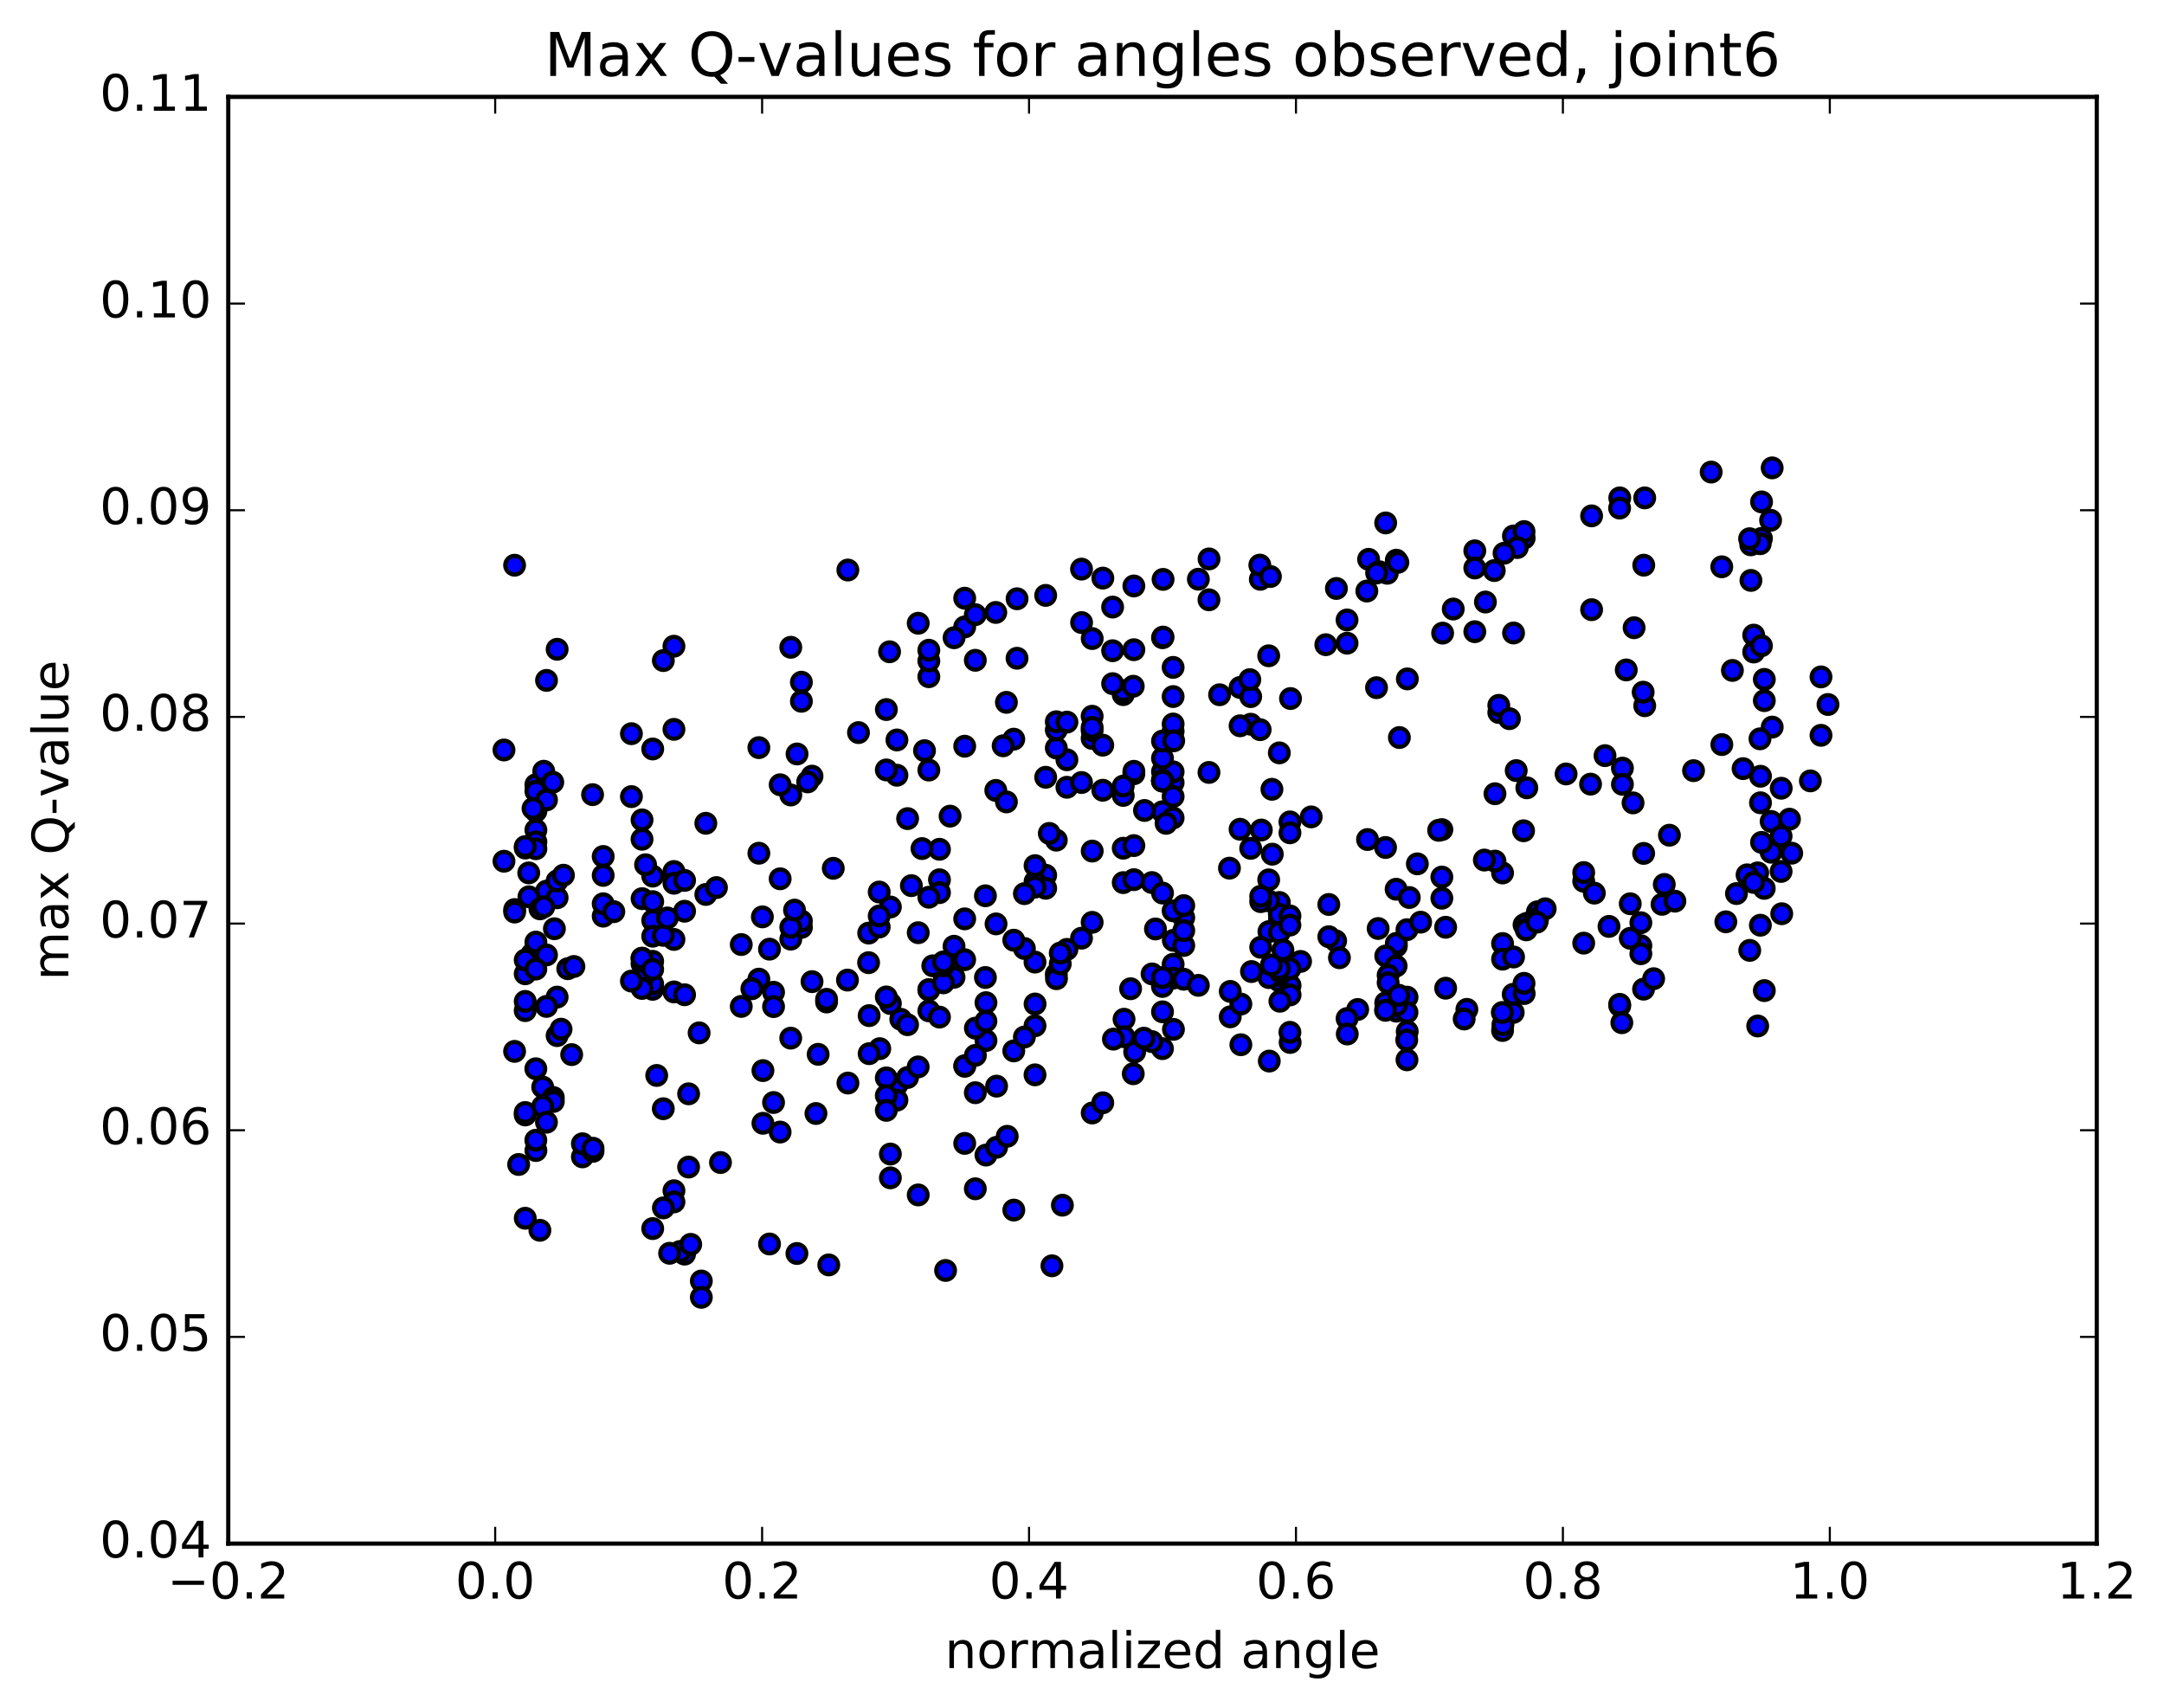 <?xml version="1.0" encoding="utf-8" standalone="no"?>
<!DOCTYPE svg PUBLIC "-//W3C//DTD SVG 1.1//EN"
  "http://www.w3.org/Graphics/SVG/1.1/DTD/svg11.dtd">
<!-- Created with matplotlib (http://matplotlib.org/) -->
<svg height="408pt" version="1.1" viewBox="0 0 517 408" width="517pt" xmlns="http://www.w3.org/2000/svg" xmlns:xlink="http://www.w3.org/1999/xlink">
 <defs>
  <style type="text/css">
*{stroke-linecap:butt;stroke-linejoin:round;stroke-miterlimit:100000;}
  </style>
 </defs>
 <g id="figure_1">
  <g id="patch_1">
   <path d="M 0 408.169 
L 517.674 408.169 
L 517.674 0 
L 0 0 
z
" style="fill:#ffffff;"/>
  </g>
  <g id="axes_1">
   <g id="patch_2">
    <path d="M 54.532 368.742 
L 500.933 368.742 
L 500.933 23.142 
L 54.532 23.142 
z
" style="fill:#ffffff;"/>
   </g>
   <g id="PathCollection_1">
    <defs>
     <path d="M 0 2.236 
C 0.593 2.236 1.162 2 1.581 1.581 
C 2 1.162 2.236 0.593 2.236 0 
C 2.236 -0.593 2 -1.162 1.581 -1.581 
C 1.162 -2 0.593 -2.236 0 -2.236 
C -0.593 -2.236 -1.162 -2 -1.581 -1.581 
C -2 -1.162 -2.236 -0.593 -2.236 0 
C -2.236 0.593 -2 1.162 -1.581 1.581 
C -1.162 2 -0.593 2.236 0 2.236 
z
" id="mcca6033666" style="stroke:#000000;"/>
    </defs>
    <g clip-path="url(#pcdea35eb84)">
     <use style="fill:#0000ff;stroke:#000000;" x="398.841" xlink:href="#mcca6033666" y="199.519"/>
     <use style="fill:#0000ff;stroke:#000000;" x="277.733" xlink:href="#mcca6033666" y="186.568"/>
     <use style="fill:#0000ff;stroke:#000000;" x="280.27" xlink:href="#mcca6033666" y="186.957"/>
     <use style="fill:#0000ff;stroke:#000000;" x="308.181" xlink:href="#mcca6033666" y="196.338"/>
     <use style="fill:#0000ff;stroke:#000000;" x="331.018" xlink:href="#mcca6033666" y="202.454"/>
     <use style="fill:#0000ff;stroke:#000000;" x="303.106" xlink:href="#mcca6033666" y="210.181"/>
     <use style="fill:#0000ff;stroke:#000000;" x="275.195" xlink:href="#mcca6033666" y="210.829"/>
     <use style="fill:#0000ff;stroke:#000000;" x="249.821" xlink:href="#mcca6033666" y="209.08"/>
     <use style="fill:#0000ff;stroke:#000000;" x="252.358" xlink:href="#mcca6033666" y="200.701"/>
     <use style="fill:#0000ff;stroke:#000000;" x="277.732" xlink:href="#mcca6033666" y="184.35"/>
     <use style="fill:#0000ff;stroke:#000000;" x="280.27" xlink:href="#mcca6033666" y="159.429"/>
     <use style="fill:#0000ff;stroke:#000000;" x="303.106" xlink:href="#mcca6033666" y="156.657"/>
     <use style="fill:#0000ff;stroke:#000000;" x="280.27" xlink:href="#mcca6033666" y="174.698"/>
     <use style="fill:#0000ff;stroke:#000000;" x="305.644" xlink:href="#mcca6033666" y="179.849"/>
     <use style="fill:#0000ff;stroke:#000000;" x="280.269" xlink:href="#mcca6033666" y="184.379"/>
     <use style="fill:#0000ff;stroke:#000000;" x="277.733" xlink:href="#mcca6033666" y="193.907"/>
     <use style="fill:#0000ff;stroke:#000000;" x="254.897" xlink:href="#mcca6033666" y="188.068"/>
     <use style="fill:#0000ff;stroke:#000000;" x="280.271" xlink:href="#mcca6033666" y="172.957"/>
     <use style="fill:#0000ff;stroke:#000000;" x="277.734" xlink:href="#mcca6033666" y="181.13"/>
     <use style="fill:#0000ff;stroke:#000000;" x="254.897" xlink:href="#mcca6033666" y="181.497"/>
     <use style="fill:#0000ff;stroke:#000000;" x="277.734" xlink:href="#mcca6033666" y="177.027"/>
     <use style="fill:#0000ff;stroke:#000000;" x="249.823" xlink:href="#mcca6033666" y="185.68"/>
     <use style="fill:#0000ff;stroke:#000000;" x="221.911" xlink:href="#mcca6033666" y="183.959"/>
     <use style="fill:#0000ff;stroke:#000000;" x="194" xlink:href="#mcca6033666" y="185.411"/>
     <use style="fill:#0000ff;stroke:#000000;" x="168.626" xlink:href="#mcca6033666" y="196.669"/>
     <use style="fill:#0000ff;stroke:#000000;" x="168.626" xlink:href="#mcca6033666" y="213.673"/>
     <use style="fill:#0000ff;stroke:#000000;" x="171.164" xlink:href="#mcca6033666" y="212.03"/>
     <use style="fill:#0000ff;stroke:#000000;" x="199.075" xlink:href="#mcca6033666" y="207.428"/>
     <use style="fill:#0000ff;stroke:#000000;" x="224.449" xlink:href="#mcca6033666" y="202.883"/>
     <use style="fill:#0000ff;stroke:#000000;" x="226.986" xlink:href="#mcca6033666" y="194.964"/>
     <use style="fill:#0000ff;stroke:#000000;" x="252.36" xlink:href="#mcca6033666" y="178.681"/>
     <use style="fill:#0000ff;stroke:#000000;" x="252.36" xlink:href="#mcca6033666" y="174.375"/>
     <use style="fill:#0000ff;stroke:#000000;" x="252.36" xlink:href="#mcca6033666" y="172.415"/>
     <use style="fill:#0000ff;stroke:#000000;" x="254.897" xlink:href="#mcca6033666" y="172.502"/>
     <use style="fill:#0000ff;stroke:#000000;" x="280.271" xlink:href="#mcca6033666" y="166.398"/>
     <use style="fill:#0000ff;stroke:#000000;" x="277.734" xlink:href="#mcca6033666" y="152.345"/>
     <use style="fill:#0000ff;stroke:#000000;" x="249.823" xlink:href="#mcca6033666" y="142.231"/>
     <use style="fill:#0000ff;stroke:#000000;" x="252.36" xlink:href="#mcca6033666" y="232.715"/>
     <use style="fill:#0000ff;stroke:#000000;" x="280.271" xlink:href="#mcca6033666" y="230.356"/>
     <use style="fill:#0000ff;stroke:#000000;" x="305.645" xlink:href="#mcca6033666" y="234.352"/>
     <use style="fill:#0000ff;stroke:#000000;" x="308.21" xlink:href="#mcca6033666" y="235.423"/>
     <use style="fill:#0000ff;stroke:#000000;" x="333.591" xlink:href="#mcca6033666" y="133.82"/>
     <use style="fill:#0000ff;stroke:#000000;" x="333.591" xlink:href="#mcca6033666" y="134.136"/>
     <use style="fill:#0000ff;stroke:#000000;" x="331.054" xlink:href="#mcca6033666" y="124.919"/>
     <use style="fill:#0000ff;stroke:#000000;" x="305.68" xlink:href="#mcca6033666" y="219.691"/>
     <use style="fill:#0000ff;stroke:#000000;" x="305.68" xlink:href="#mcca6033666" y="233.018"/>
     <use style="fill:#0000ff;stroke:#000000;" x="308.217" xlink:href="#mcca6033666" y="237.667"/>
     <use style="fill:#0000ff;stroke:#000000;" x="333.591" xlink:href="#mcca6033666" y="226.027"/>
     <use style="fill:#0000ff;stroke:#000000;" x="333.591" xlink:href="#mcca6033666" y="225.362"/>
     <use style="fill:#0000ff;stroke:#000000;" x="333.591" xlink:href="#mcca6033666" y="241.547"/>
     <use style="fill:#0000ff;stroke:#000000;" x="336.15" xlink:href="#mcca6033666" y="238.204"/>
     <use style="fill:#0000ff;stroke:#000000;" x="361.523" xlink:href="#mcca6033666" y="241.861"/>
     <use style="fill:#0000ff;stroke:#000000;" x="358.976" xlink:href="#mcca6033666" y="246.17"/>
     <use style="fill:#0000ff;stroke:#000000;" x="336.139" xlink:href="#mcca6033666" y="253.174"/>
     <use style="fill:#0000ff;stroke:#000000;" x="361.514" xlink:href="#mcca6033666" y="237.524"/>
     <use style="fill:#0000ff;stroke:#000000;" x="358.976" xlink:href="#mcca6033666" y="225.396"/>
     <use style="fill:#0000ff;stroke:#000000;" x="336.14" xlink:href="#mcca6033666" y="222.083"/>
     <use style="fill:#0000ff;stroke:#000000;" x="358.977" xlink:href="#mcca6033666" y="208.542"/>
     <use style="fill:#0000ff;stroke:#000000;" x="331.065" xlink:href="#mcca6033666" y="228.367"/>
     <use style="fill:#0000ff;stroke:#000000;" x="308.228" xlink:href="#mcca6033666" y="249.03"/>
     <use style="fill:#0000ff;stroke:#000000;" x="336.14" xlink:href="#mcca6033666" y="241.844"/>
     <use style="fill:#0000ff;stroke:#000000;" x="358.977" xlink:href="#mcca6033666" y="229.127"/>
     <use style="fill:#0000ff;stroke:#000000;" x="333.602" xlink:href="#mcca6033666" y="240.125"/>
     <use style="fill:#0000ff;stroke:#000000;" x="331.065" xlink:href="#mcca6033666" y="239.552"/>
     <use style="fill:#0000ff;stroke:#000000;" x="305.691" xlink:href="#mcca6033666" y="230.824"/>
     <use style="fill:#0000ff;stroke:#000000;" x="305.691" xlink:href="#mcca6033666" y="220.728"/>
     <use style="fill:#0000ff;stroke:#000000;" x="303.153" xlink:href="#mcca6033666" y="222.555"/>
     <use style="fill:#0000ff;stroke:#000000;" x="275.242" xlink:href="#mcca6033666" y="232.655"/>
     <use style="fill:#0000ff;stroke:#000000;" x="252.405" xlink:href="#mcca6033666" y="233.795"/>
     <use style="fill:#0000ff;stroke:#000000;" x="280.317" xlink:href="#mcca6033666" y="224.64"/>
     <use style="fill:#0000ff;stroke:#000000;" x="303.153" xlink:href="#mcca6033666" y="233.537"/>
     <use style="fill:#0000ff;stroke:#000000;" x="280.347" xlink:href="#mcca6033666" y="245.899"/>
     <use style="fill:#0000ff;stroke:#000000;" x="305.78" xlink:href="#mcca6033666" y="232.13"/>
     <use style="fill:#0000ff;stroke:#000000;" x="305.78" xlink:href="#mcca6033666" y="239.184"/>
     <use style="fill:#0000ff;stroke:#000000;" x="303.242" xlink:href="#mcca6033666" y="253.473"/>
     <use style="fill:#0000ff;stroke:#000000;" x="277.868" xlink:href="#mcca6033666" y="138.406"/>
     <use style="fill:#0000ff;stroke:#000000;" x="277.868" xlink:href="#mcca6033666" y="152.187"/>
     <use style="fill:#0000ff;stroke:#000000;" x="280.406" xlink:href="#mcca6033666" y="176.968"/>
     <use style="fill:#0000ff;stroke:#000000;" x="308.317" xlink:href="#mcca6033666" y="166.872"/>
     <use style="fill:#0000ff;stroke:#000000;" x="336.229" xlink:href="#mcca6033666" y="162.175"/>
     <use style="fill:#0000ff;stroke:#000000;" x="361.603" xlink:href="#mcca6033666" y="151.214"/>
     <use style="fill:#0000ff;stroke:#000000;" x="364.14" xlink:href="#mcca6033666" y="128.549"/>
     <use style="fill:#0000ff;stroke:#000000;" x="386.977" xlink:href="#mcca6033666" y="118.939"/>
     <use style="fill:#0000ff;stroke:#000000;" x="361.603" xlink:href="#mcca6033666" y="228.609"/>
     <use style="fill:#0000ff;stroke:#000000;" x="364.14" xlink:href="#mcca6033666" y="237.342"/>
     <use style="fill:#0000ff;stroke:#000000;" x="386.977" xlink:href="#mcca6033666" y="240.26"/>
     <use style="fill:#0000ff;stroke:#000000;" x="359.064" xlink:href="#mcca6033666" y="244.78"/>
     <use style="fill:#0000ff;stroke:#000000;" x="336.197" xlink:href="#mcca6033666" y="246.41"/>
     <use style="fill:#0000ff;stroke:#000000;" x="364.106" xlink:href="#mcca6033666" y="234.903"/>
     <use style="fill:#0000ff;stroke:#000000;" x="386.943" xlink:href="#mcca6033666" y="121.377"/>
     <use style="fill:#0000ff;stroke:#000000;" x="361.569" xlink:href="#mcca6033666" y="128.044"/>
     <use style="fill:#0000ff;stroke:#000000;" x="364.106" xlink:href="#mcca6033666" y="126.984"/>
     <use style="fill:#0000ff;stroke:#000000;" x="392.018" xlink:href="#mcca6033666" y="225.909"/>
     <use style="fill:#0000ff;stroke:#000000;" x="412.318" xlink:href="#mcca6033666" y="220.209"/>
     <use style="fill:#0000ff;stroke:#000000;" x="386.943" xlink:href="#mcca6033666" y="239.92"/>
     <use style="fill:#0000ff;stroke:#000000;" x="384.406" xlink:href="#mcca6033666" y="221.303"/>
     <use style="fill:#0000ff;stroke:#000000;" x="364.107" xlink:href="#mcca6033666" y="220.928"/>
     <use style="fill:#0000ff;stroke:#000000;" x="392.018" xlink:href="#mcca6033666" y="220.425"/>
     <use style="fill:#0000ff;stroke:#000000;" x="419.93" xlink:href="#mcca6033666" y="208.513"/>
     <use style="fill:#0000ff;stroke:#000000;" x="123.91" xlink:href="#mcca6033666" y="278.175"/>
     <use style="fill:#0000ff;stroke:#000000;" x="417.393" xlink:href="#mcca6033666" y="208.984"/>
     <use style="fill:#0000ff;stroke:#000000;" x="414.855" xlink:href="#mcca6033666" y="213.46"/>
     <use style="fill:#0000ff;stroke:#000000;" x="389.481" xlink:href="#mcca6033666" y="215.897"/>
     <use style="fill:#0000ff;stroke:#000000;" x="389.481" xlink:href="#mcca6033666" y="224.149"/>
     <use style="fill:#0000ff;stroke:#000000;" x="392.018" xlink:href="#mcca6033666" y="227.833"/>
     <use style="fill:#0000ff;stroke:#000000;" x="419.93" xlink:href="#mcca6033666" y="245.093"/>
     <use style="fill:#0000ff;stroke:#000000;" x="128.985" xlink:href="#mcca6033666" y="293.901"/>
     <use style="fill:#0000ff;stroke:#000000;" x="156.896" xlink:href="#mcca6033666" y="256.907"/>
     <use style="fill:#0000ff;stroke:#000000;" x="182.271" xlink:href="#mcca6033666" y="255.75"/>
     <use style="fill:#0000ff;stroke:#000000;" x="182.271" xlink:href="#mcca6033666" y="268.337"/>
     <use style="fill:#0000ff;stroke:#000000;" x="184.808" xlink:href="#mcca6033666" y="263.374"/>
     <use style="fill:#0000ff;stroke:#000000;" x="207.645" xlink:href="#mcca6033666" y="242.614"/>
     <use style="fill:#0000ff;stroke:#000000;" x="184.808" xlink:href="#mcca6033666" y="237.035"/>
     <use style="fill:#0000ff;stroke:#000000;" x="212.72" xlink:href="#mcca6033666" y="239.731"/>
     <use style="fill:#0000ff;stroke:#000000;" x="235.557" xlink:href="#mcca6033666" y="248.569"/>
     <use style="fill:#0000ff;stroke:#000000;" x="210.183" xlink:href="#mcca6033666" y="250.511"/>
     <use style="fill:#0000ff;stroke:#000000;" x="207.645" xlink:href="#mcca6033666" y="251.707"/>
     <use style="fill:#0000ff;stroke:#000000;" x="184.808" xlink:href="#mcca6033666" y="240.461"/>
     <use style="fill:#0000ff;stroke:#000000;" x="212.72" xlink:href="#mcca6033666" y="216.665"/>
     <use style="fill:#0000ff;stroke:#000000;" x="235.557" xlink:href="#mcca6033666" y="239.525"/>
     <use style="fill:#0000ff;stroke:#000000;" x="212.72" xlink:href="#mcca6033666" y="281.369"/>
     <use style="fill:#0000ff;stroke:#000000;" x="235.557" xlink:href="#mcca6033666" y="275.93"/>
     <use style="fill:#0000ff;stroke:#000000;" x="212.72" xlink:href="#mcca6033666" y="275.683"/>
     <use style="fill:#0000ff;stroke:#000000;" x="238.095" xlink:href="#mcca6033666" y="274.074"/>
     <use style="fill:#0000ff;stroke:#000000;" x="240.632" xlink:href="#mcca6033666" y="271.442"/>
     <use style="fill:#0000ff;stroke:#000000;" x="268.541" xlink:href="#mcca6033666" y="243.48"/>
     <use style="fill:#0000ff;stroke:#000000;" x="298.991" xlink:href="#mcca6033666" y="232.088"/>
     <use style="fill:#0000ff;stroke:#000000;" x="324.365" xlink:href="#mcca6033666" y="241.15"/>
     <use style="fill:#0000ff;stroke:#000000;" x="321.828" xlink:href="#mcca6033666" y="243.313"/>
     <use style="fill:#0000ff;stroke:#000000;" x="293.916" xlink:href="#mcca6033666" y="242.906"/>
     <use style="fill:#0000ff;stroke:#000000;" x="271.08" xlink:href="#mcca6033666" y="251.293"/>
     <use style="fill:#0000ff;stroke:#000000;" x="296.454" xlink:href="#mcca6033666" y="249.569"/>
     <use style="fill:#0000ff;stroke:#000000;" x="296.454" xlink:href="#mcca6033666" y="239.857"/>
     <use style="fill:#0000ff;stroke:#000000;" x="293.916" xlink:href="#mcca6033666" y="236.832"/>
     <use style="fill:#0000ff;stroke:#000000;" x="268.542" xlink:href="#mcca6033666" y="247.664"/>
     <use style="fill:#0000ff;stroke:#000000;" x="266.005" xlink:href="#mcca6033666" y="248.234"/>
     <use style="fill:#0000ff;stroke:#000000;" x="238.093" xlink:href="#mcca6033666" y="259.463"/>
     <use style="fill:#0000ff;stroke:#000000;" x="215.201" xlink:href="#mcca6033666" y="243.486"/>
     <use style="fill:#0000ff;stroke:#000000;" x="242.984" xlink:href="#mcca6033666" y="143.034"/>
     <use style="fill:#0000ff;stroke:#000000;" x="270.89" xlink:href="#mcca6033666" y="139.978"/>
     <use style="fill:#0000ff;stroke:#000000;" x="270.89" xlink:href="#mcca6033666" y="155.204"/>
     <use style="fill:#0000ff;stroke:#000000;" x="273.427" xlink:href="#mcca6033666" y="193.611"/>
     <use style="fill:#0000ff;stroke:#000000;" x="296.264" xlink:href="#mcca6033666" y="198.096"/>
     <use style="fill:#0000ff;stroke:#000000;" x="268.352" xlink:href="#mcca6033666" y="190.013"/>
     <use style="fill:#0000ff;stroke:#000000;" x="268.352" xlink:href="#mcca6033666" y="165.934"/>
     <use style="fill:#0000ff;stroke:#000000;" x="265.815" xlink:href="#mcca6033666" y="145.019"/>
     <use style="fill:#0000ff;stroke:#000000;" x="237.903" xlink:href="#mcca6033666" y="146.304"/>
     <use style="fill:#0000ff;stroke:#000000;" x="212.529" xlink:href="#mcca6033666" y="155.699"/>
     <use style="fill:#0000ff;stroke:#000000;" x="242.978" xlink:href="#mcca6033666" y="157.25"/>
     <use style="fill:#0000ff;stroke:#000000;" x="265.815" xlink:href="#mcca6033666" y="155.449"/>
     <use style="fill:#0000ff;stroke:#000000;" x="240.44" xlink:href="#mcca6033666" y="167.779"/>
     <use style="fill:#0000ff;stroke:#000000;" x="270.89" xlink:href="#mcca6033666" y="184.841"/>
     <use style="fill:#0000ff;stroke:#000000;" x="298.802" xlink:href="#mcca6033666" y="173.006"/>
     <use style="fill:#0000ff;stroke:#000000;" x="296.264" xlink:href="#mcca6033666" y="164.222"/>
     <use style="fill:#0000ff;stroke:#000000;" x="268.352" xlink:href="#mcca6033666" y="164.984"/>
     <use style="fill:#0000ff;stroke:#000000;" x="265.815" xlink:href="#mcca6033666" y="163.314"/>
     <use style="fill:#0000ff;stroke:#000000;" x="237.903" xlink:href="#mcca6033666" y="188.819"/>
     <use style="fill:#0000ff;stroke:#000000;" x="240.441" xlink:href="#mcca6033666" y="191.559"/>
     <use style="fill:#0000ff;stroke:#000000;" x="270.89" xlink:href="#mcca6033666" y="184.254"/>
     <use style="fill:#0000ff;stroke:#000000;" x="298.802" xlink:href="#mcca6033666" y="166.414"/>
     <use style="fill:#0000ff;stroke:#000000;" x="296.264" xlink:href="#mcca6033666" y="173.382"/>
     <use style="fill:#0000ff;stroke:#000000;" x="268.352" xlink:href="#mcca6033666" y="187.781"/>
     <use style="fill:#0000ff;stroke:#000000;" x="268.353" xlink:href="#mcca6033666" y="202.624"/>
     <use style="fill:#0000ff;stroke:#000000;" x="268.353" xlink:href="#mcca6033666" y="210.842"/>
     <use style="fill:#0000ff;stroke:#000000;" x="270.89" xlink:href="#mcca6033666" y="202"/>
     <use style="fill:#0000ff;stroke:#000000;" x="293.727" xlink:href="#mcca6033666" y="207.393"/>
     <use style="fill:#0000ff;stroke:#000000;" x="270.89" xlink:href="#mcca6033666" y="210.137"/>
     <use style="fill:#0000ff;stroke:#000000;" x="298.802" xlink:href="#mcca6033666" y="202.658"/>
     <use style="fill:#0000ff;stroke:#000000;" x="301.339" xlink:href="#mcca6033666" y="198.278"/>
     <use style="fill:#0000ff;stroke:#000000;" x="329.251" xlink:href="#mcca6033666" y="221.806"/>
     <use style="fill:#0000ff;stroke:#000000;" x="357.163" xlink:href="#mcca6033666" y="189.613"/>
     <use style="fill:#0000ff;stroke:#000000;" x="380" xlink:href="#mcca6033666" y="187.32"/>
     <use style="fill:#0000ff;stroke:#000000;" x="357.163" xlink:href="#mcca6033666" y="205.709"/>
     <use style="fill:#0000ff;stroke:#000000;" x="354.625" xlink:href="#mcca6033666" y="205.456"/>
     <use style="fill:#0000ff;stroke:#000000;" x="326.714" xlink:href="#mcca6033666" y="200.551"/>
     <use style="fill:#0000ff;stroke:#000000;" x="303.877" xlink:href="#mcca6033666" y="188.551"/>
     <use style="fill:#0000ff;stroke:#000000;" x="334.326" xlink:href="#mcca6033666" y="176.185"/>
     <use style="fill:#0000ff;stroke:#000000;" x="362.238" xlink:href="#mcca6033666" y="184.086"/>
     <use style="fill:#0000ff;stroke:#000000;" x="364.775" xlink:href="#mcca6033666" y="188.199"/>
     <use style="fill:#0000ff;stroke:#000000;" x="387.612" xlink:href="#mcca6033666" y="183.492"/>
     <use style="fill:#0000ff;stroke:#000000;" x="387.612" xlink:href="#mcca6033666" y="187.358"/>
     <use style="fill:#0000ff;stroke:#000000;" x="390.15" xlink:href="#mcca6033666" y="191.796"/>
     <use style="fill:#0000ff;stroke:#000000;" x="420.599" xlink:href="#mcca6033666" y="185.439"/>
     <use style="fill:#0000ff;stroke:#000000;" x="127.116" xlink:href="#mcca6033666" y="227.885"/>
     <use style="fill:#0000ff;stroke:#000000;" x="423.136" xlink:href="#mcca6033666" y="203.589"/>
     <use style="fill:#0000ff;stroke:#000000;" x="129.654" xlink:href="#mcca6033666" y="259.688"/>
     <use style="fill:#0000ff;stroke:#000000;" x="425.674" xlink:href="#mcca6033666" y="218.275"/>
     <use style="fill:#0000ff;stroke:#000000;" x="132.191" xlink:href="#mcca6033666" y="262.171"/>
     <use style="fill:#0000ff;stroke:#000000;" x="132.191" xlink:href="#mcca6033666" y="263.131"/>
     <use style="fill:#0000ff;stroke:#000000;" x="129.654" xlink:href="#mcca6033666" y="264.299"/>
     <use style="fill:#0000ff;stroke:#000000;" x="423.136" xlink:href="#mcca6033666" y="196.234"/>
     <use style="fill:#0000ff;stroke:#000000;" x="420.599" xlink:href="#mcca6033666" y="191.773"/>
     <use style="fill:#0000ff;stroke:#000000;" x="392.687" xlink:href="#mcca6033666" y="203.866"/>
     <use style="fill:#0000ff;stroke:#000000;" x="367.313" xlink:href="#mcca6033666" y="219.785"/>
     <use style="fill:#0000ff;stroke:#000000;" x="367.313" xlink:href="#mcca6033666" y="217.807"/>
     <use style="fill:#0000ff;stroke:#000000;" x="364.775" xlink:href="#mcca6033666" y="220.579"/>
     <use style="fill:#0000ff;stroke:#000000;" x="339.401" xlink:href="#mcca6033666" y="220.294"/>
     <use style="fill:#0000ff;stroke:#000000;" x="319.101" xlink:href="#mcca6033666" y="224.744"/>
     <use style="fill:#0000ff;stroke:#000000;" x="344.476" xlink:href="#mcca6033666" y="214.571"/>
     <use style="fill:#0000ff;stroke:#000000;" x="344.476" xlink:href="#mcca6033666" y="209.512"/>
     <use style="fill:#0000ff;stroke:#000000;" x="344.476" xlink:href="#mcca6033666" y="198.179"/>
     <use style="fill:#0000ff;stroke:#000000;" x="277.733" xlink:href="#mcca6033666" y="186.568"/>
     <use style="fill:#0000ff;stroke:#000000;" x="277.732" xlink:href="#mcca6033666" y="186.375"/>
     <use style="fill:#0000ff;stroke:#000000;" x="280.27" xlink:href="#mcca6033666" y="195.388"/>
     <use style="fill:#0000ff;stroke:#000000;" x="308.181" xlink:href="#mcca6033666" y="198.946"/>
     <use style="fill:#0000ff;stroke:#000000;" x="305.644" xlink:href="#mcca6033666" y="215.588"/>
     <use style="fill:#0000ff;stroke:#000000;" x="282.807" xlink:href="#mcca6033666" y="219.208"/>
     <use style="fill:#0000ff;stroke:#000000;" x="305.644" xlink:href="#mcca6033666" y="218.422"/>
     <use style="fill:#0000ff;stroke:#000000;" x="280.27" xlink:href="#mcca6033666" y="233.675"/>
     <use style="fill:#0000ff;stroke:#000000;" x="282.807" xlink:href="#mcca6033666" y="225.857"/>
     <use style="fill:#0000ff;stroke:#000000;" x="305.644" xlink:href="#mcca6033666" y="222.745"/>
     <use style="fill:#0000ff;stroke:#000000;" x="280.27" xlink:href="#mcca6033666" y="217.578"/>
     <use style="fill:#0000ff;stroke:#000000;" x="282.807" xlink:href="#mcca6033666" y="216.342"/>
     <use style="fill:#0000ff;stroke:#000000;" x="310.719" xlink:href="#mcca6033666" y="229.669"/>
     <use style="fill:#0000ff;stroke:#000000;" x="308.182" xlink:href="#mcca6033666" y="218.799"/>
     <use style="fill:#0000ff;stroke:#000000;" x="282.807" xlink:href="#mcca6033666" y="222.314"/>
     <use style="fill:#0000ff;stroke:#000000;" x="308.181" xlink:href="#mcca6033666" y="231.433"/>
     <use style="fill:#0000ff;stroke:#000000;" x="282.808" xlink:href="#mcca6033666" y="233.925"/>
     <use style="fill:#0000ff;stroke:#000000;" x="305.644" xlink:href="#mcca6033666" y="231.354"/>
     <use style="fill:#0000ff;stroke:#000000;" x="277.733" xlink:href="#mcca6033666" y="241.707"/>
     <use style="fill:#0000ff;stroke:#000000;" x="254.896" xlink:href="#mcca6033666" y="226.792"/>
     <use style="fill:#0000ff;stroke:#000000;" x="277.733" xlink:href="#mcca6033666" y="213.336"/>
     <use style="fill:#0000ff;stroke:#000000;" x="247.284" xlink:href="#mcca6033666" y="210.604"/>
     <use style="fill:#0000ff;stroke:#000000;" x="224.447" xlink:href="#mcca6033666" y="210.162"/>
     <use style="fill:#0000ff;stroke:#000000;" x="247.284" xlink:href="#mcca6033666" y="206.785"/>
     <use style="fill:#0000ff;stroke:#000000;" x="224.448" xlink:href="#mcca6033666" y="213.234"/>
     <use style="fill:#0000ff;stroke:#000000;" x="249.821" xlink:href="#mcca6033666" y="212.195"/>
     <use style="fill:#0000ff;stroke:#000000;" x="221.91" xlink:href="#mcca6033666" y="214.338"/>
     <use style="fill:#0000ff;stroke:#000000;" x="247.284" xlink:href="#mcca6033666" y="211.921"/>
     <use style="fill:#0000ff;stroke:#000000;" x="216.836" xlink:href="#mcca6033666" y="195.556"/>
     <use style="fill:#0000ff;stroke:#000000;" x="188.925" xlink:href="#mcca6033666" y="189.91"/>
     <use style="fill:#0000ff;stroke:#000000;" x="186.387" xlink:href="#mcca6033666" y="209.93"/>
     <use style="fill:#0000ff;stroke:#000000;" x="161.014" xlink:href="#mcca6033666" y="224.417"/>
     <use style="fill:#0000ff;stroke:#000000;" x="161.014" xlink:href="#mcca6033666" y="208.188"/>
     <use style="fill:#0000ff;stroke:#000000;" x="161.014" xlink:href="#mcca6033666" y="210.994"/>
     <use style="fill:#0000ff;stroke:#000000;" x="163.551" xlink:href="#mcca6033666" y="217.679"/>
     <use style="fill:#0000ff;stroke:#000000;" x="191.463" xlink:href="#mcca6033666" y="221.539"/>
     <use style="fill:#0000ff;stroke:#000000;" x="191.463" xlink:href="#mcca6033666" y="220.017"/>
     <use style="fill:#0000ff;stroke:#000000;" x="188.926" xlink:href="#mcca6033666" y="224.347"/>
     <use style="fill:#0000ff;stroke:#000000;" x="161.015" xlink:href="#mcca6033666" y="236.955"/>
     <use style="fill:#0000ff;stroke:#000000;" x="133.103" xlink:href="#mcca6033666" y="247.393"/>
     <use style="fill:#0000ff;stroke:#000000;" x="133.103" xlink:href="#mcca6033666" y="238.191"/>
     <use style="fill:#0000ff;stroke:#000000;" x="135.641" xlink:href="#mcca6033666" y="231.406"/>
     <use style="fill:#0000ff;stroke:#000000;" x="163.552" xlink:href="#mcca6033666" y="237.63"/>
     <use style="fill:#0000ff;stroke:#000000;" x="194.001" xlink:href="#mcca6033666" y="234.498"/>
     <use style="fill:#0000ff;stroke:#000000;" x="221.912" xlink:href="#mcca6033666" y="241.476"/>
     <use style="fill:#0000ff;stroke:#000000;" x="224.449" xlink:href="#mcca6033666" y="242.97"/>
     <use style="fill:#0000ff;stroke:#000000;" x="247.286" xlink:href="#mcca6033666" y="239.842"/>
     <use style="fill:#0000ff;stroke:#000000;" x="221.912" xlink:href="#mcca6033666" y="236.513"/>
     <use style="fill:#0000ff;stroke:#000000;" x="221.912" xlink:href="#mcca6033666" y="236.395"/>
     <use style="fill:#0000ff;stroke:#000000;" x="219.375" xlink:href="#mcca6033666" y="222.806"/>
     <use style="fill:#0000ff;stroke:#000000;" x="188.927" xlink:href="#mcca6033666" y="221.507"/>
     <use style="fill:#0000ff;stroke:#000000;" x="163.552" xlink:href="#mcca6033666" y="210.313"/>
     <use style="fill:#0000ff;stroke:#000000;" x="186.389" xlink:href="#mcca6033666" y="187.466"/>
     <use style="fill:#0000ff;stroke:#000000;" x="155.94" xlink:href="#mcca6033666" y="178.921"/>
     <use style="fill:#0000ff;stroke:#000000;" x="128.029" xlink:href="#mcca6033666" y="198.273"/>
     <use style="fill:#0000ff;stroke:#000000;" x="130.566" xlink:href="#mcca6033666" y="212.877"/>
     <use style="fill:#0000ff;stroke:#000000;" x="155.94" xlink:href="#mcca6033666" y="219.885"/>
     <use style="fill:#0000ff;stroke:#000000;" x="128.029" xlink:href="#mcca6033666" y="225.052"/>
     <use style="fill:#0000ff;stroke:#000000;" x="130.566" xlink:href="#mcca6033666" y="240.418"/>
     <use style="fill:#0000ff;stroke:#000000;" x="155.94" xlink:href="#mcca6033666" y="223.651"/>
     <use style="fill:#0000ff;stroke:#000000;" x="153.403" xlink:href="#mcca6033666" y="214.675"/>
     <use style="fill:#0000ff;stroke:#000000;" x="122.954" xlink:href="#mcca6033666" y="217.278"/>
     <use style="fill:#0000ff;stroke:#000000;" x="416.437" xlink:href="#mcca6033666" y="183.614"/>
     <use style="fill:#0000ff;stroke:#000000;" x="122.954" xlink:href="#mcca6033666" y="217.874"/>
     <use style="fill:#0000ff;stroke:#000000;" x="411.362" xlink:href="#mcca6033666" y="177.866"/>
     <use style="fill:#0000ff;stroke:#000000;" x="383.451" xlink:href="#mcca6033666" y="180.511"/>
     <use style="fill:#0000ff;stroke:#000000;" x="358.077" xlink:href="#mcca6033666" y="170.202"/>
     <use style="fill:#0000ff;stroke:#000000;" x="358.077" xlink:href="#mcca6033666" y="168.494"/>
     <use style="fill:#0000ff;stroke:#000000;" x="360.615" xlink:href="#mcca6033666" y="171.681"/>
     <use style="fill:#0000ff;stroke:#000000;" x="388.526" xlink:href="#mcca6033666" y="160.038"/>
     <use style="fill:#0000ff;stroke:#000000;" x="418.974" xlink:href="#mcca6033666" y="151.719"/>
     <use style="fill:#0000ff;stroke:#000000;" x="128.028" xlink:href="#mcca6033666" y="201.108"/>
     <use style="fill:#0000ff;stroke:#000000;" x="125.491" xlink:href="#mcca6033666" y="202.589"/>
     <use style="fill:#0000ff;stroke:#000000;" x="418.973" xlink:href="#mcca6033666" y="155.756"/>
     <use style="fill:#0000ff;stroke:#000000;" x="421.51" xlink:href="#mcca6033666" y="167.372"/>
     <use style="fill:#0000ff;stroke:#000000;" x="133.102" xlink:href="#mcca6033666" y="214.465"/>
     <use style="fill:#0000ff;stroke:#000000;" x="155.938" xlink:href="#mcca6033666" y="215.384"/>
     <use style="fill:#0000ff;stroke:#000000;" x="130.564" xlink:href="#mcca6033666" y="228.124"/>
     <use style="fill:#0000ff;stroke:#000000;" x="155.938" xlink:href="#mcca6033666" y="209.295"/>
     <use style="fill:#0000ff;stroke:#000000;" x="128.027" xlink:href="#mcca6033666" y="202.747"/>
     <use style="fill:#0000ff;stroke:#000000;" x="421.51" xlink:href="#mcca6033666" y="162.296"/>
     <use style="fill:#0000ff;stroke:#000000;" x="128.027" xlink:href="#mcca6033666" y="193.79"/>
     <use style="fill:#0000ff;stroke:#000000;" x="128.027" xlink:href="#mcca6033666" y="187.452"/>
     <use style="fill:#0000ff;stroke:#000000;" x="128.026" xlink:href="#mcca6033666" y="189.014"/>
     <use style="fill:#0000ff;stroke:#000000;" x="130.564" xlink:href="#mcca6033666" y="191.086"/>
     <use style="fill:#0000ff;stroke:#000000;" x="161.012" xlink:href="#mcca6033666" y="174.233"/>
     <use style="fill:#0000ff;stroke:#000000;" x="191.461" xlink:href="#mcca6033666" y="167.526"/>
     <use style="fill:#0000ff;stroke:#000000;" x="221.909" xlink:href="#mcca6033666" y="161.654"/>
     <use style="fill:#0000ff;stroke:#000000;" x="221.909" xlink:href="#mcca6033666" y="157.891"/>
     <use style="fill:#0000ff;stroke:#000000;" x="221.909" xlink:href="#mcca6033666" y="155.33"/>
     <use style="fill:#0000ff;stroke:#000000;" x="219.372" xlink:href="#mcca6033666" y="148.885"/>
     <use style="fill:#0000ff;stroke:#000000;" x="188.923" xlink:href="#mcca6033666" y="154.627"/>
     <use style="fill:#0000ff;stroke:#000000;" x="161.011" xlink:href="#mcca6033666" y="154.373"/>
     <use style="fill:#0000ff;stroke:#000000;" x="161.012" xlink:href="#mcca6033666" y="284.446"/>
     <use style="fill:#0000ff;stroke:#000000;" x="161.012" xlink:href="#mcca6033666" y="287.122"/>
     <use style="fill:#0000ff;stroke:#000000;" x="163.549" xlink:href="#mcca6033666" y="299.593"/>
     <use style="fill:#0000ff;stroke:#000000;" x="191.46" xlink:href="#mcca6033666" y="162.97"/>
     <use style="fill:#0000ff;stroke:#000000;" x="219.371" xlink:href="#mcca6033666" y="285.451"/>
     <use style="fill:#0000ff;stroke:#000000;" x="242.208" xlink:href="#mcca6033666" y="289.071"/>
     <use style="fill:#0000ff;stroke:#000000;" x="211.759" xlink:href="#mcca6033666" y="169.502"/>
     <use style="fill:#0000ff;stroke:#000000;" x="183.848" xlink:href="#mcca6033666" y="297.169"/>
     <use style="fill:#0000ff;stroke:#000000;" x="155.937" xlink:href="#mcca6033666" y="293.492"/>
     <use style="fill:#0000ff;stroke:#000000;" x="125.488" xlink:href="#mcca6033666" y="291.023"/>
     <use style="fill:#0000ff;stroke:#000000;" x="421.513" xlink:href="#mcca6033666" y="236.642"/>
     <use style="fill:#0000ff;stroke:#000000;" x="130.568" xlink:href="#mcca6033666" y="162.534"/>
     <use style="fill:#0000ff;stroke:#000000;" x="133.105" xlink:href="#mcca6033666" y="155.105"/>
     <use style="fill:#0000ff;stroke:#000000;" x="158.479" xlink:href="#mcca6033666" y="157.803"/>
     <use style="fill:#0000ff;stroke:#000000;" x="133.103" xlink:href="#mcca6033666" y="210.442"/>
     <use style="fill:#0000ff;stroke:#000000;" x="158.49" xlink:href="#mcca6033666" y="288.55"/>
     <use style="fill:#0000ff;stroke:#000000;" x="128.034" xlink:href="#mcca6033666" y="274.844"/>
     <use style="fill:#0000ff;stroke:#000000;" x="421.499" xlink:href="#mcca6033666" y="212.218"/>
     <use style="fill:#0000ff;stroke:#000000;" x="128.015" xlink:href="#mcca6033666" y="272.385"/>
     <use style="fill:#0000ff;stroke:#000000;" x="130.553" xlink:href="#mcca6033666" y="268.089"/>
     <use style="fill:#0000ff;stroke:#000000;" x="158.464" xlink:href="#mcca6033666" y="264.858"/>
     <use style="fill:#0000ff;stroke:#000000;" x="186.375" xlink:href="#mcca6033666" y="270.433"/>
     <use style="fill:#0000ff;stroke:#000000;" x="214.286" xlink:href="#mcca6033666" y="259.15"/>
     <use style="fill:#0000ff;stroke:#000000;" x="216.824" xlink:href="#mcca6033666" y="257.401"/>
     <use style="fill:#0000ff;stroke:#000000;" x="247.273" xlink:href="#mcca6033666" y="229.828"/>
     <use style="fill:#0000ff;stroke:#000000;" x="270.109" xlink:href="#mcca6033666" y="236.196"/>
     <use style="fill:#0000ff;stroke:#000000;" x="242.198" xlink:href="#mcca6033666" y="251.047"/>
     <use style="fill:#0000ff;stroke:#000000;" x="216.824" xlink:href="#mcca6033666" y="244.785"/>
     <use style="fill:#0000ff;stroke:#000000;" x="247.272" xlink:href="#mcca6033666" y="256.762"/>
     <use style="fill:#0000ff;stroke:#000000;" x="277.721" xlink:href="#mcca6033666" y="250.505"/>
     <use style="fill:#0000ff;stroke:#000000;" x="308.17" xlink:href="#mcca6033666" y="246.602"/>
     <use style="fill:#0000ff;stroke:#000000;" x="336.082" xlink:href="#mcca6033666" y="248.435"/>
     <use style="fill:#0000ff;stroke:#000000;" x="358.919" xlink:href="#mcca6033666" y="241.865"/>
     <use style="fill:#0000ff;stroke:#000000;" x="333.544" xlink:href="#mcca6033666" y="230.763"/>
     <use style="fill:#0000ff;stroke:#000000;" x="331.007" xlink:href="#mcca6033666" y="241.347"/>
     <use style="fill:#0000ff;stroke:#000000;" x="308.17" xlink:href="#mcca6033666" y="220.996"/>
     <use style="fill:#0000ff;stroke:#000000;" x="338.619" xlink:href="#mcca6033666" y="206.358"/>
     <use style="fill:#0000ff;stroke:#000000;" x="363.994" xlink:href="#mcca6033666" y="198.459"/>
     <use style="fill:#0000ff;stroke:#000000;" x="333.544" xlink:href="#mcca6033666" y="212.427"/>
     <use style="fill:#0000ff;stroke:#000000;" x="303.095" xlink:href="#mcca6033666" y="215.198"/>
     <use style="fill:#0000ff;stroke:#000000;" x="277.721" xlink:href="#mcca6033666" y="235.652"/>
     <use style="fill:#0000ff;stroke:#000000;" x="277.721" xlink:href="#mcca6033666" y="233.53"/>
     <use style="fill:#0000ff;stroke:#000000;" x="275.184" xlink:href="#mcca6033666" y="248.819"/>
     <use style="fill:#0000ff;stroke:#000000;" x="247.273" xlink:href="#mcca6033666" y="245.047"/>
     <use style="fill:#0000ff;stroke:#000000;" x="244.735" xlink:href="#mcca6033666" y="247.728"/>
     <use style="fill:#0000ff;stroke:#000000;" x="214.287" xlink:href="#mcca6033666" y="262.804"/>
     <use style="fill:#0000ff;stroke:#000000;" x="188.913" xlink:href="#mcca6033666" y="247.997"/>
     <use style="fill:#0000ff;stroke:#000000;" x="219.361" xlink:href="#mcca6033666" y="254.871"/>
     <use style="fill:#0000ff;stroke:#000000;" x="244.735" xlink:href="#mcca6033666" y="226.578"/>
     <use style="fill:#0000ff;stroke:#000000;" x="244.735" xlink:href="#mcca6033666" y="213.479"/>
     <use style="fill:#0000ff;stroke:#000000;" x="242.198" xlink:href="#mcca6033666" y="224.599"/>
     <use style="fill:#0000ff;stroke:#000000;" x="211.749" xlink:href="#mcca6033666" y="257.491"/>
     <use style="fill:#0000ff;stroke:#000000;" x="211.749" xlink:href="#mcca6033666" y="261.708"/>
     <use style="fill:#0000ff;stroke:#000000;" x="211.749" xlink:href="#mcca6033666" y="265.249"/>
     <use style="fill:#0000ff;stroke:#000000;" x="211.749" xlink:href="#mcca6033666" y="238.156"/>
     <use style="fill:#0000ff;stroke:#000000;" x="214.286" xlink:href="#mcca6033666" y="176.765"/>
     <use style="fill:#0000ff;stroke:#000000;" x="242.198" xlink:href="#mcca6033666" y="176.577"/>
     <use style="fill:#0000ff;stroke:#000000;" x="239.66" xlink:href="#mcca6033666" y="178.161"/>
     <use style="fill:#0000ff;stroke:#000000;" x="214.287" xlink:href="#mcca6033666" y="185.193"/>
     <use style="fill:#0000ff;stroke:#000000;" x="211.749" xlink:href="#mcca6033666" y="183.925"/>
     <use style="fill:#0000ff;stroke:#000000;" x="181.301" xlink:href="#mcca6033666" y="178.595"/>
     <use style="fill:#0000ff;stroke:#000000;" x="150.852" xlink:href="#mcca6033666" y="175.268"/>
     <use style="fill:#0000ff;stroke:#000000;" x="120.404" xlink:href="#mcca6033666" y="179.16"/>
     <use style="fill:#0000ff;stroke:#000000;" x="408.812" xlink:href="#mcca6033666" y="112.769"/>
     <use style="fill:#0000ff;stroke:#000000;" x="378.364" xlink:href="#mcca6033666" y="225.299"/>
     <use style="fill:#0000ff;stroke:#000000;" x="345.378" xlink:href="#mcca6033666" y="236.068"/>
     <use style="fill:#0000ff;stroke:#000000;" x="317.466" xlink:href="#mcca6033666" y="223.768"/>
     <use style="fill:#0000ff;stroke:#000000;" x="345.378" xlink:href="#mcca6033666" y="221.506"/>
     <use style="fill:#0000ff;stroke:#000000;" x="317.466" xlink:href="#mcca6033666" y="216.064"/>
     <use style="fill:#0000ff;stroke:#000000;" x="320.004" xlink:href="#mcca6033666" y="228.791"/>
     <use style="fill:#0000ff;stroke:#000000;" x="350.452" xlink:href="#mcca6033666" y="241.125"/>
     <use style="fill:#0000ff;stroke:#000000;" x="378.363" xlink:href="#mcca6033666" y="210.515"/>
     <use style="fill:#0000ff;stroke:#000000;" x="378.363" xlink:href="#mcca6033666" y="208.445"/>
     <use style="fill:#0000ff;stroke:#000000;" x="380.901" xlink:href="#mcca6033666" y="213.355"/>
     <use style="fill:#0000ff;stroke:#000000;" x="411.349" xlink:href="#mcca6033666" y="135.399"/>
     <use style="fill:#0000ff;stroke:#000000;" x="122.941" xlink:href="#mcca6033666" y="135.022"/>
     <use style="fill:#0000ff;stroke:#000000;" x="153.389" xlink:href="#mcca6033666" y="230.214"/>
     <use style="fill:#0000ff;stroke:#000000;" x="155.927" xlink:href="#mcca6033666" y="236.334"/>
     <use style="fill:#0000ff;stroke:#000000;" x="181.301" xlink:href="#mcca6033666" y="233.902"/>
     <use style="fill:#0000ff;stroke:#000000;" x="155.926" xlink:href="#mcca6033666" y="235.056"/>
     <use style="fill:#0000ff;stroke:#000000;" x="155.926" xlink:href="#mcca6033666" y="229.643"/>
     <use style="fill:#0000ff;stroke:#000000;" x="158.464" xlink:href="#mcca6033666" y="223.44"/>
     <use style="fill:#0000ff;stroke:#000000;" x="183.838" xlink:href="#mcca6033666" y="226.74"/>
     <use style="fill:#0000ff;stroke:#000000;" x="153.389" xlink:href="#mcca6033666" y="233.994"/>
     <use style="fill:#0000ff;stroke:#000000;" x="125.477" xlink:href="#mcca6033666" y="232.622"/>
     <use style="fill:#0000ff;stroke:#000000;" x="125.477" xlink:href="#mcca6033666" y="229.337"/>
     <use style="fill:#0000ff;stroke:#000000;" x="122.939" xlink:href="#mcca6033666" y="251.159"/>
     <use style="fill:#0000ff;stroke:#000000;" x="418.96" xlink:href="#mcca6033666" y="210.795"/>
     <use style="fill:#0000ff;stroke:#000000;" x="125.477" xlink:href="#mcca6033666" y="266.343"/>
     <use style="fill:#0000ff;stroke:#000000;" x="125.477" xlink:href="#mcca6033666" y="265.765"/>
     <use style="fill:#0000ff;stroke:#000000;" x="128.014" xlink:href="#mcca6033666" y="255.312"/>
     <use style="fill:#0000ff;stroke:#000000;" x="153.388" xlink:href="#mcca6033666" y="236.124"/>
     <use style="fill:#0000ff;stroke:#000000;" x="150.85" xlink:href="#mcca6033666" y="234.367"/>
     <use style="fill:#0000ff;stroke:#000000;" x="125.476" xlink:href="#mcca6033666" y="241.421"/>
     <use style="fill:#0000ff;stroke:#000000;" x="125.478" xlink:href="#mcca6033666" y="239.221"/>
     <use style="fill:#0000ff;stroke:#000000;" x="128.016" xlink:href="#mcca6033666" y="231.495"/>
     <use style="fill:#0000ff;stroke:#000000;" x="153.39" xlink:href="#mcca6033666" y="228.921"/>
     <use style="fill:#0000ff;stroke:#000000;" x="153.39" xlink:href="#mcca6033666" y="228.906"/>
     <use style="fill:#0000ff;stroke:#000000;" x="155.927" xlink:href="#mcca6033666" y="231.565"/>
     <use style="fill:#0000ff;stroke:#000000;" x="181.301" xlink:href="#mcca6033666" y="203.821"/>
     <use style="fill:#0000ff;stroke:#000000;" x="150.852" xlink:href="#mcca6033666" y="190.297"/>
     <use style="fill:#0000ff;stroke:#000000;" x="120.404" xlink:href="#mcca6033666" y="205.733"/>
     <use style="fill:#0000ff;stroke:#000000;" x="436.724" xlink:href="#mcca6033666" y="168.294"/>
     <use style="fill:#0000ff;stroke:#000000;" x="413.887" xlink:href="#mcca6033666" y="160.158"/>
     <use style="fill:#0000ff;stroke:#000000;" x="125.479" xlink:href="#mcca6033666" y="202.236"/>
     <use style="fill:#0000ff;stroke:#000000;" x="153.39" xlink:href="#mcca6033666" y="200.484"/>
     <use style="fill:#0000ff;stroke:#000000;" x="153.39" xlink:href="#mcca6033666" y="195.862"/>
     <use style="fill:#0000ff;stroke:#000000;" x="277.733" xlink:href="#mcca6033666" y="186.568"/>
     <use style="fill:#0000ff;stroke:#000000;" x="280.27" xlink:href="#mcca6033666" y="190.274"/>
     <use style="fill:#0000ff;stroke:#000000;" x="313.256" xlink:href="#mcca6033666" y="195.142"/>
     <use style="fill:#0000ff;stroke:#000000;" x="343.705" xlink:href="#mcca6033666" y="198.348"/>
     <use style="fill:#0000ff;stroke:#000000;" x="374.154" xlink:href="#mcca6033666" y="184.886"/>
     <use style="fill:#0000ff;stroke:#000000;" x="404.603" xlink:href="#mcca6033666" y="184.101"/>
     <use style="fill:#0000ff;stroke:#000000;" x="432.515" xlink:href="#mcca6033666" y="186.543"/>
     <use style="fill:#0000ff;stroke:#000000;" x="435.053" xlink:href="#mcca6033666" y="175.656"/>
     <use style="fill:#0000ff;stroke:#000000;" x="144.107" xlink:href="#mcca6033666" y="218.857"/>
     <use style="fill:#0000ff;stroke:#000000;" x="144.107" xlink:href="#mcca6033666" y="209.119"/>
     <use style="fill:#0000ff;stroke:#000000;" x="144.108" xlink:href="#mcca6033666" y="204.598"/>
     <use style="fill:#0000ff;stroke:#000000;" x="141.57" xlink:href="#mcca6033666" y="189.828"/>
     <use style="fill:#0000ff;stroke:#000000;" x="435.053" xlink:href="#mcca6033666" y="161.699"/>
     <use style="fill:#0000ff;stroke:#000000;" x="144.108" xlink:href="#mcca6033666" y="215.894"/>
     <use style="fill:#0000ff;stroke:#000000;" x="146.645" xlink:href="#mcca6033666" y="217.788"/>
     <use style="fill:#0000ff;stroke:#000000;" x="177.094" xlink:href="#mcca6033666" y="225.636"/>
     <use style="fill:#0000ff;stroke:#000000;" x="202.469" xlink:href="#mcca6033666" y="234.128"/>
     <use style="fill:#0000ff;stroke:#000000;" x="177.094" xlink:href="#mcca6033666" y="240.417"/>
     <use style="fill:#0000ff;stroke:#000000;" x="179.632" xlink:href="#mcca6033666" y="236.196"/>
     <use style="fill:#0000ff;stroke:#000000;" x="207.537" xlink:href="#mcca6033666" y="222.899"/>
     <use style="fill:#0000ff;stroke:#000000;" x="210.051" xlink:href="#mcca6033666" y="221.452"/>
     <use style="fill:#0000ff;stroke:#000000;" x="237.962" xlink:href="#mcca6033666" y="220.704"/>
     <use style="fill:#0000ff;stroke:#000000;" x="235.425" xlink:href="#mcca6033666" y="233.513"/>
     <use style="fill:#0000ff;stroke:#000000;" x="207.513" xlink:href="#mcca6033666" y="229.966"/>
     <use style="fill:#0000ff;stroke:#000000;" x="210.051" xlink:href="#mcca6033666" y="213.092"/>
     <use style="fill:#0000ff;stroke:#000000;" x="235.425" xlink:href="#mcca6033666" y="213.99"/>
     <use style="fill:#0000ff;stroke:#000000;" x="210.051" xlink:href="#mcca6033666" y="218.806"/>
     <use style="fill:#0000ff;stroke:#000000;" x="182.139" xlink:href="#mcca6033666" y="219.022"/>
     <use style="fill:#0000ff;stroke:#000000;" x="154.233" xlink:href="#mcca6033666" y="206.575"/>
     <use style="fill:#0000ff;stroke:#000000;" x="126.319" xlink:href="#mcca6033666" y="208.522"/>
     <use style="fill:#0000ff;stroke:#000000;" x="126.365" xlink:href="#mcca6033666" y="214.232"/>
     <use style="fill:#0000ff;stroke:#000000;" x="129.001" xlink:href="#mcca6033666" y="217.112"/>
     <use style="fill:#0000ff;stroke:#000000;" x="159.444" xlink:href="#mcca6033666" y="219.287"/>
     <use style="fill:#0000ff;stroke:#000000;" x="189.818" xlink:href="#mcca6033666" y="217.411"/>
     <use style="fill:#0000ff;stroke:#000000;" x="217.736" xlink:href="#mcca6033666" y="211.566"/>
     <use style="fill:#0000ff;stroke:#000000;" x="220.274" xlink:href="#mcca6033666" y="202.711"/>
     <use style="fill:#0000ff;stroke:#000000;" x="250.688" xlink:href="#mcca6033666" y="199.09"/>
     <use style="fill:#0000ff;stroke:#000000;" x="278.587" xlink:href="#mcca6033666" y="196.684"/>
     <use style="fill:#0000ff;stroke:#000000;" x="303.961" xlink:href="#mcca6033666" y="204.053"/>
     <use style="fill:#0000ff;stroke:#000000;" x="276.049" xlink:href="#mcca6033666" y="221.916"/>
     <use style="fill:#0000ff;stroke:#000000;" x="306.499" xlink:href="#mcca6033666" y="226.923"/>
     <use style="fill:#0000ff;stroke:#000000;" x="336.692" xlink:href="#mcca6033666" y="214.402"/>
     <use style="fill:#0000ff;stroke:#000000;" x="366.625" xlink:href="#mcca6033666" y="219.517"/>
     <use style="fill:#0000ff;stroke:#000000;" x="369.162" xlink:href="#mcca6033666" y="217.094"/>
     <use style="fill:#0000ff;stroke:#000000;" x="397.074" xlink:href="#mcca6033666" y="216.03"/>
     <use style="fill:#0000ff;stroke:#000000;" x="427.523" xlink:href="#mcca6033666" y="195.691"/>
     <use style="fill:#0000ff;stroke:#000000;" x="134.04" xlink:href="#mcca6033666" y="245.856"/>
     <use style="fill:#0000ff;stroke:#000000;" x="136.578" xlink:href="#mcca6033666" y="251.931"/>
     <use style="fill:#0000ff;stroke:#000000;" x="167.027" xlink:href="#mcca6033666" y="246.741"/>
     <use style="fill:#0000ff;stroke:#000000;" x="197.476" xlink:href="#mcca6033666" y="239.358"/>
     <use style="fill:#0000ff;stroke:#000000;" x="225.388" xlink:href="#mcca6033666" y="232.335"/>
     <use style="fill:#0000ff;stroke:#000000;" x="227.926" xlink:href="#mcca6033666" y="233.457"/>
     <use style="fill:#0000ff;stroke:#000000;" x="253.3" xlink:href="#mcca6033666" y="230.264"/>
     <use style="fill:#0000ff;stroke:#000000;" x="225.388" xlink:href="#mcca6033666" y="234.784"/>
     <use style="fill:#0000ff;stroke:#000000;" x="225.388" xlink:href="#mcca6033666" y="230.717"/>
     <use style="fill:#0000ff;stroke:#000000;" x="222.851" xlink:href="#mcca6033666" y="230.716"/>
     <use style="fill:#0000ff;stroke:#000000;" x="197.476" xlink:href="#mcca6033666" y="238.724"/>
     <use style="fill:#0000ff;stroke:#000000;" x="227.925" xlink:href="#mcca6033666" y="226.044"/>
     <use style="fill:#0000ff;stroke:#000000;" x="230.463" xlink:href="#mcca6033666" y="229.253"/>
     <use style="fill:#0000ff;stroke:#000000;" x="253.3" xlink:href="#mcca6033666" y="227.671"/>
     <use style="fill:#0000ff;stroke:#000000;" x="225.388" xlink:href="#mcca6033666" y="229.79"/>
     <use style="fill:#0000ff;stroke:#000000;" x="194.939" xlink:href="#mcca6033666" y="265.999"/>
     <use style="fill:#0000ff;stroke:#000000;" x="164.512" xlink:href="#mcca6033666" y="278.794"/>
     <use style="fill:#0000ff;stroke:#000000;" x="139.143" xlink:href="#mcca6033666" y="276.354"/>
     <use style="fill:#0000ff;stroke:#000000;" x="139.143" xlink:href="#mcca6033666" y="273.228"/>
     <use style="fill:#0000ff;stroke:#000000;" x="141.68" xlink:href="#mcca6033666" y="275.032"/>
     <use style="fill:#0000ff;stroke:#000000;" x="164.517" xlink:href="#mcca6033666" y="261.295"/>
     <use style="fill:#0000ff;stroke:#000000;" x="141.68" xlink:href="#mcca6033666" y="274.3"/>
     <use style="fill:#0000ff;stroke:#000000;" x="172.129" xlink:href="#mcca6033666" y="277.706"/>
     <use style="fill:#0000ff;stroke:#000000;" x="202.579" xlink:href="#mcca6033666" y="258.724"/>
     <use style="fill:#0000ff;stroke:#000000;" x="230.491" xlink:href="#mcca6033666" y="254.726"/>
     <use style="fill:#0000ff;stroke:#000000;" x="230.491" xlink:href="#mcca6033666" y="254.576"/>
     <use style="fill:#0000ff;stroke:#000000;" x="233.028" xlink:href="#mcca6033666" y="245.612"/>
     <use style="fill:#0000ff;stroke:#000000;" x="263.477" xlink:href="#mcca6033666" y="138.104"/>
     <use style="fill:#0000ff;stroke:#000000;" x="288.851" xlink:href="#mcca6033666" y="133.517"/>
     <use style="fill:#0000ff;stroke:#000000;" x="260.939" xlink:href="#mcca6033666" y="152.542"/>
     <use style="fill:#0000ff;stroke:#000000;" x="258.402" xlink:href="#mcca6033666" y="148.725"/>
     <use style="fill:#0000ff;stroke:#000000;" x="233.028" xlink:href="#mcca6033666" y="252.113"/>
     <use style="fill:#0000ff;stroke:#000000;" x="260.939" xlink:href="#mcca6033666" y="265.878"/>
     <use style="fill:#0000ff;stroke:#000000;" x="260.939" xlink:href="#mcca6033666" y="203.309"/>
     <use style="fill:#0000ff;stroke:#000000;" x="263.463" xlink:href="#mcca6033666" y="188.78"/>
     <use style="fill:#0000ff;stroke:#000000;" x="291.372" xlink:href="#mcca6033666" y="165.964"/>
     <use style="fill:#0000ff;stroke:#000000;" x="321.82" xlink:href="#mcca6033666" y="148.1"/>
     <use style="fill:#0000ff;stroke:#000000;" x="347.194" xlink:href="#mcca6033666" y="145.485"/>
     <use style="fill:#0000ff;stroke:#000000;" x="321.822" xlink:href="#mcca6033666" y="153.648"/>
     <use style="fill:#0000ff;stroke:#000000;" x="344.657" xlink:href="#mcca6033666" y="151.244"/>
     <use style="fill:#0000ff;stroke:#000000;" x="316.747" xlink:href="#mcca6033666" y="154.01"/>
     <use style="fill:#0000ff;stroke:#000000;" x="286.299" xlink:href="#mcca6033666" y="138.364"/>
     <use style="fill:#0000ff;stroke:#000000;" x="258.387" xlink:href="#mcca6033666" y="135.952"/>
     <use style="fill:#0000ff;stroke:#000000;" x="230.475" xlink:href="#mcca6033666" y="149.762"/>
     <use style="fill:#0000ff;stroke:#000000;" x="233.013" xlink:href="#mcca6033666" y="157.735"/>
     <use style="fill:#0000ff;stroke:#000000;" x="260.925" xlink:href="#mcca6033666" y="171.096"/>
     <use style="fill:#0000ff;stroke:#000000;" x="260.925" xlink:href="#mcca6033666" y="176.403"/>
     <use style="fill:#0000ff;stroke:#000000;" x="260.925" xlink:href="#mcca6033666" y="174.516"/>
     <use style="fill:#0000ff;stroke:#000000;" x="260.925" xlink:href="#mcca6033666" y="173.765"/>
     <use style="fill:#0000ff;stroke:#000000;" x="263.462" xlink:href="#mcca6033666" y="178.013"/>
     <use style="fill:#0000ff;stroke:#000000;" x="288.836" xlink:href="#mcca6033666" y="184.522"/>
     <use style="fill:#0000ff;stroke:#000000;" x="258.387" xlink:href="#mcca6033666" y="186.931"/>
     <use style="fill:#0000ff;stroke:#000000;" x="230.475" xlink:href="#mcca6033666" y="178.258"/>
     <use style="fill:#0000ff;stroke:#000000;" x="227.938" xlink:href="#mcca6033666" y="152.348"/>
     <use style="fill:#0000ff;stroke:#000000;" x="202.563" xlink:href="#mcca6033666" y="136.172"/>
     <use style="fill:#0000ff;stroke:#000000;" x="233.012" xlink:href="#mcca6033666" y="261.033"/>
     <use style="fill:#0000ff;stroke:#000000;" x="233.012" xlink:href="#mcca6033666" y="146.828"/>
     <use style="fill:#0000ff;stroke:#000000;" x="235.55" xlink:href="#mcca6033666" y="243.945"/>
     <use style="fill:#0000ff;stroke:#000000;" x="263.461" xlink:href="#mcca6033666" y="263.439"/>
     <use style="fill:#0000ff;stroke:#000000;" x="230.475" xlink:href="#mcca6033666" y="142.902"/>
     <use style="fill:#0000ff;stroke:#000000;" x="205.1" xlink:href="#mcca6033666" y="175.006"/>
     <use style="fill:#0000ff;stroke:#000000;" x="230.475" xlink:href="#mcca6033666" y="219.501"/>
     <use style="fill:#0000ff;stroke:#000000;" x="230.475" xlink:href="#mcca6033666" y="273.139"/>
     <use style="fill:#0000ff;stroke:#000000;" x="233.012" xlink:href="#mcca6033666" y="283.983"/>
     <use style="fill:#0000ff;stroke:#000000;" x="258.386" xlink:href="#mcca6033666" y="224.116"/>
     <use style="fill:#0000ff;stroke:#000000;" x="260.924" xlink:href="#mcca6033666" y="220.334"/>
     <use style="fill:#0000ff;stroke:#000000;" x="286.298" xlink:href="#mcca6033666" y="235.383"/>
     <use style="fill:#0000ff;stroke:#000000;" x="288.835" xlink:href="#mcca6033666" y="143.282"/>
     <use style="fill:#0000ff;stroke:#000000;" x="319.279" xlink:href="#mcca6033666" y="140.577"/>
     <use style="fill:#0000ff;stroke:#000000;" x="321.872" xlink:href="#mcca6033666" y="247.006"/>
     <use style="fill:#0000ff;stroke:#000000;" x="349.805" xlink:href="#mcca6033666" y="243.422"/>
     <use style="fill:#0000ff;stroke:#000000;" x="352.342" xlink:href="#mcca6033666" y="131.58"/>
     <use style="fill:#0000ff;stroke:#000000;" x="380.251" xlink:href="#mcca6033666" y="123.233"/>
     <use style="fill:#0000ff;stroke:#000000;" x="352.343" xlink:href="#mcca6033666" y="135.687"/>
     <use style="fill:#0000ff;stroke:#000000;" x="354.88" xlink:href="#mcca6033666" y="143.815"/>
     <use style="fill:#0000ff;stroke:#000000;" x="380.253" xlink:href="#mcca6033666" y="145.641"/>
     <use style="fill:#0000ff;stroke:#000000;" x="352.344" xlink:href="#mcca6033666" y="150.901"/>
     <use style="fill:#0000ff;stroke:#000000;" x="326.971" xlink:href="#mcca6033666" y="133.614"/>
     <use style="fill:#0000ff;stroke:#000000;" x="329.508" xlink:href="#mcca6033666" y="136.578"/>
     <use style="fill:#0000ff;stroke:#000000;" x="362.493" xlink:href="#mcca6033666" y="130.804"/>
     <use style="fill:#0000ff;stroke:#000000;" x="392.94" xlink:href="#mcca6033666" y="118.94"/>
     <use style="fill:#0000ff;stroke:#000000;" x="420.851" xlink:href="#mcca6033666" y="201.233"/>
     <use style="fill:#0000ff;stroke:#000000;" x="420.851" xlink:href="#mcca6033666" y="119.895"/>
     <use style="fill:#0000ff;stroke:#000000;" x="423.388" xlink:href="#mcca6033666" y="111.767"/>
     <use style="fill:#0000ff;stroke:#000000;" x="129.904" xlink:href="#mcca6033666" y="184.238"/>
     <use style="fill:#0000ff;stroke:#000000;" x="418.313" xlink:href="#mcca6033666" y="138.653"/>
     <use style="fill:#0000ff;stroke:#000000;" x="390.403" xlink:href="#mcca6033666" y="149.955"/>
     <use style="fill:#0000ff;stroke:#000000;" x="392.94" xlink:href="#mcca6033666" y="168.588"/>
     <use style="fill:#0000ff;stroke:#000000;" x="423.397" xlink:href="#mcca6033666" y="173.692"/>
     <use style="fill:#0000ff;stroke:#000000;" x="132.451" xlink:href="#mcca6033666" y="221.862"/>
     <use style="fill:#0000ff;stroke:#000000;" x="129.913" xlink:href="#mcca6033666" y="216.633"/>
     <use style="fill:#0000ff;stroke:#000000;" x="420.824" xlink:href="#mcca6033666" y="154.262"/>
     <use style="fill:#0000ff;stroke:#000000;" x="127.341" xlink:href="#mcca6033666" y="193.142"/>
     <use style="fill:#0000ff;stroke:#000000;" x="420.825" xlink:href="#mcca6033666" y="128.623"/>
     <use style="fill:#0000ff;stroke:#000000;" x="418.278" xlink:href="#mcca6033666" y="130.149"/>
     <use style="fill:#0000ff;stroke:#000000;" x="392.707" xlink:href="#mcca6033666" y="135.014"/>
     <use style="fill:#0000ff;stroke:#000000;" x="420.535" xlink:href="#mcca6033666" y="129.884"/>
     <use style="fill:#0000ff;stroke:#000000;" x="417.998" xlink:href="#mcca6033666" y="128.689"/>
     <use style="fill:#0000ff;stroke:#000000;" x="392.662" xlink:href="#mcca6033666" y="236.295"/>
     <use style="fill:#0000ff;stroke:#000000;" x="420.572" xlink:href="#mcca6033666" y="221.023"/>
     <use style="fill:#0000ff;stroke:#000000;" x="418.03" xlink:href="#mcca6033666" y="227.034"/>
     <use style="fill:#0000ff;stroke:#000000;" x="387.472" xlink:href="#mcca6033666" y="244.315"/>
     <use style="fill:#0000ff;stroke:#000000;" x="356.996" xlink:href="#mcca6033666" y="136.301"/>
     <use style="fill:#0000ff;stroke:#000000;" x="326.549" xlink:href="#mcca6033666" y="141.193"/>
     <use style="fill:#0000ff;stroke:#000000;" x="301.106" xlink:href="#mcca6033666" y="138.382"/>
     <use style="fill:#0000ff;stroke:#000000;" x="331.428" xlink:href="#mcca6033666" y="136.945"/>
     <use style="fill:#0000ff;stroke:#000000;" x="328.891" xlink:href="#mcca6033666" y="136.874"/>
     <use style="fill:#0000ff;stroke:#000000;" x="300.981" xlink:href="#mcca6033666" y="134.995"/>
     <use style="fill:#0000ff;stroke:#000000;" x="303.513" xlink:href="#mcca6033666" y="137.72"/>
     <use style="fill:#0000ff;stroke:#000000;" x="333.961" xlink:href="#mcca6033666" y="134.349"/>
     <use style="fill:#0000ff;stroke:#000000;" x="359.333" xlink:href="#mcca6033666" y="132.162"/>
     <use style="fill:#0000ff;stroke:#000000;" x="328.864" xlink:href="#mcca6033666" y="164.277"/>
     <use style="fill:#0000ff;stroke:#000000;" x="301.063" xlink:href="#mcca6033666" y="174.306"/>
     <use style="fill:#0000ff;stroke:#000000;" x="298.595" xlink:href="#mcca6033666" y="162.356"/>
     <use style="fill:#0000ff;stroke:#000000;" x="270.745" xlink:href="#mcca6033666" y="163.936"/>
     <use style="fill:#0000ff;stroke:#000000;" x="270.745" xlink:href="#mcca6033666" y="256.499"/>
     <use style="fill:#0000ff;stroke:#000000;" x="273.283" xlink:href="#mcca6033666" y="248.005"/>
     <use style="fill:#0000ff;stroke:#000000;" x="301.194" xlink:href="#mcca6033666" y="226.289"/>
     <use style="fill:#0000ff;stroke:#000000;" x="301.194" xlink:href="#mcca6033666" y="215.387"/>
     <use style="fill:#0000ff;stroke:#000000;" x="301.194" xlink:href="#mcca6033666" y="214.101"/>
     <use style="fill:#0000ff;stroke:#000000;" x="303.731" xlink:href="#mcca6033666" y="230.528"/>
     <use style="fill:#0000ff;stroke:#000000;" x="331.64" xlink:href="#mcca6033666" y="232.969"/>
     <use style="fill:#0000ff;stroke:#000000;" x="331.64" xlink:href="#mcca6033666" y="234.76"/>
     <use style="fill:#0000ff;stroke:#000000;" x="334.178" xlink:href="#mcca6033666" y="237.748"/>
     <use style="fill:#0000ff;stroke:#000000;" x="364.625" xlink:href="#mcca6033666" y="222.123"/>
     <use style="fill:#0000ff;stroke:#000000;" x="367.162" xlink:href="#mcca6033666" y="220.294"/>
     <use style="fill:#0000ff;stroke:#000000;" x="400.147" xlink:href="#mcca6033666" y="215.272"/>
     <use style="fill:#0000ff;stroke:#000000;" x="425.521" xlink:href="#mcca6033666" y="208.173"/>
     <use style="fill:#0000ff;stroke:#000000;" x="395.073" xlink:href="#mcca6033666" y="233.797"/>
     <use style="fill:#0000ff;stroke:#000000;" x="397.61" xlink:href="#mcca6033666" y="211.283"/>
     <use style="fill:#0000ff;stroke:#000000;" x="425.52" xlink:href="#mcca6033666" y="199.748"/>
     <use style="fill:#0000ff;stroke:#000000;" x="428.057" xlink:href="#mcca6033666" y="203.814"/>
     <use style="fill:#0000ff;stroke:#000000;" x="137.11" xlink:href="#mcca6033666" y="230.878"/>
     <use style="fill:#0000ff;stroke:#000000;" x="162.482" xlink:href="#mcca6033666" y="298.952"/>
     <use style="fill:#0000ff;stroke:#000000;" x="165.02" xlink:href="#mcca6033666" y="297.259"/>
     <use style="fill:#0000ff;stroke:#000000;" x="190.391" xlink:href="#mcca6033666" y="299.44"/>
     <use style="fill:#0000ff;stroke:#000000;" x="167.555" xlink:href="#mcca6033666" y="306.011"/>
     <use style="fill:#0000ff;stroke:#000000;" x="195.464" xlink:href="#mcca6033666" y="251.862"/>
     <use style="fill:#0000ff;stroke:#000000;" x="167.555" xlink:href="#mcca6033666" y="309.914"/>
     <use style="fill:#0000ff;stroke:#000000;" x="198" xlink:href="#mcca6033666" y="302.169"/>
     <use style="fill:#0000ff;stroke:#000000;" x="225.909" xlink:href="#mcca6033666" y="303.493"/>
     <use style="fill:#0000ff;stroke:#000000;" x="253.814" xlink:href="#mcca6033666" y="287.903"/>
     <use style="fill:#0000ff;stroke:#000000;" x="251.319" xlink:href="#mcca6033666" y="302.382"/>
     <use style="fill:#0000ff;stroke:#000000;" x="220.871" xlink:href="#mcca6033666" y="179.325"/>
     <use style="fill:#0000ff;stroke:#000000;" x="192.96" xlink:href="#mcca6033666" y="186.781"/>
     <use style="fill:#0000ff;stroke:#000000;" x="190.423" xlink:href="#mcca6033666" y="180.112"/>
     <use style="fill:#0000ff;stroke:#000000;" x="159.975" xlink:href="#mcca6033666" y="299.39"/>
     <use style="fill:#0000ff;stroke:#000000;" x="132.065" xlink:href="#mcca6033666" y="186.855"/>
     <use style="fill:#0000ff;stroke:#000000;" x="423.012" xlink:href="#mcca6033666" y="124.287"/>
     <use style="fill:#0000ff;stroke:#000000;" x="420.475" xlink:href="#mcca6033666" y="176.495"/>
     <use style="fill:#0000ff;stroke:#000000;" x="392.565" xlink:href="#mcca6033666" y="165.351"/>
     <use style="fill:#0000ff;stroke:#000000;" x="425.552" xlink:href="#mcca6033666" y="188.3"/>
     <use style="fill:#0000ff;stroke:#000000;" x="134.608" xlink:href="#mcca6033666" y="209.075"/>
    </g>
   </g>
   <g id="patch_3">
    <path d="M 54.532 23.142 
L 500.933 23.142 
" style="fill:none;stroke:#000000;stroke-linecap:square;stroke-linejoin:miter;"/>
   </g>
   <g id="patch_4">
    <path d="M 54.532 368.742 
L 54.532 23.142 
" style="fill:none;stroke:#000000;stroke-linecap:square;stroke-linejoin:miter;"/>
   </g>
   <g id="patch_5">
    <path d="M 500.933 368.742 
L 500.933 23.142 
" style="fill:none;stroke:#000000;stroke-linecap:square;stroke-linejoin:miter;"/>
   </g>
   <g id="patch_6">
    <path d="M 54.532 368.742 
L 500.933 368.742 
" style="fill:none;stroke:#000000;stroke-linecap:square;stroke-linejoin:miter;"/>
   </g>
   <g id="matplotlib.axis_1">
    <g id="xtick_1">
     <g id="line2d_1">
      <defs>
       <path d="M 0 0 
L 0 -4 
" id="mb021dbecf2" style="stroke:#000000;stroke-width:0.5;"/>
      </defs>
      <g>
       <use style="stroke:#000000;stroke-width:0.5;" x="54.532" xlink:href="#mb021dbecf2" y="368.742"/>
      </g>
     </g>
     <g id="line2d_2">
      <defs>
       <path d="M 0 0 
L 0 4 
" id="m8b07024542" style="stroke:#000000;stroke-width:0.5;"/>
      </defs>
      <g>
       <use style="stroke:#000000;stroke-width:0.5;" x="54.532" xlink:href="#m8b07024542" y="23.142"/>
      </g>
     </g>
     <g id="text_1">
      <!-- −0.2 -->
      <defs>
       <path d="M 10.688 12.406 
L 21 12.406 
L 21 0 
L 10.688 0 
z
" id="BitstreamVeraSans-Roman-2e"/>
       <path d="M 31.781 66.406 
Q 24.172 66.406 20.328 58.906 
Q 16.5 51.422 16.5 36.375 
Q 16.5 21.391 20.328 13.891 
Q 24.172 6.391 31.781 6.391 
Q 39.453 6.391 43.281 13.891 
Q 47.125 21.391 47.125 36.375 
Q 47.125 51.422 43.281 58.906 
Q 39.453 66.406 31.781 66.406 
M 31.781 74.219 
Q 44.047 74.219 50.516 64.516 
Q 56.984 54.828 56.984 36.375 
Q 56.984 17.969 50.516 8.266 
Q 44.047 -1.422 31.781 -1.422 
Q 19.531 -1.422 13.062 8.266 
Q 6.594 17.969 6.594 36.375 
Q 6.594 54.828 13.062 64.516 
Q 19.531 74.219 31.781 74.219 
" id="BitstreamVeraSans-Roman-30"/>
       <path d="M 10.594 35.5 
L 73.188 35.5 
L 73.188 27.203 
L 10.594 27.203 
z
" id="BitstreamVeraSans-Roman-2212"/>
       <path d="M 19.188 8.297 
L 53.609 8.297 
L 53.609 0 
L 7.328 0 
L 7.328 8.297 
Q 12.938 14.109 22.625 23.891 
Q 32.328 33.688 34.812 36.531 
Q 39.547 41.844 41.422 45.531 
Q 43.312 49.219 43.312 52.781 
Q 43.312 58.594 39.234 62.25 
Q 35.156 65.922 28.609 65.922 
Q 23.969 65.922 18.812 64.312 
Q 13.672 62.703 7.812 59.422 
L 7.812 69.391 
Q 13.766 71.781 18.938 73 
Q 24.125 74.219 28.422 74.219 
Q 39.75 74.219 46.484 68.547 
Q 53.219 62.891 53.219 53.422 
Q 53.219 48.922 51.531 44.891 
Q 49.859 40.875 45.406 35.406 
Q 44.188 33.984 37.641 27.219 
Q 31.109 20.453 19.188 8.297 
" id="BitstreamVeraSans-Roman-32"/>
      </defs>
      <g transform="translate(39.963 381.86)scale(0.12 -0.12)">
       <use xlink:href="#BitstreamVeraSans-Roman-2212"/>
       <use x="83.789" xlink:href="#BitstreamVeraSans-Roman-30"/>
       <use x="147.412" xlink:href="#BitstreamVeraSans-Roman-2e"/>
       <use x="179.199" xlink:href="#BitstreamVeraSans-Roman-32"/>
      </g>
     </g>
    </g>
    <g id="xtick_2">
     <g id="line2d_3">
      <g>
       <use style="stroke:#000000;stroke-width:0.5;" x="118.304" xlink:href="#mb021dbecf2" y="368.742"/>
      </g>
     </g>
     <g id="line2d_4">
      <g>
       <use style="stroke:#000000;stroke-width:0.5;" x="118.304" xlink:href="#m8b07024542" y="23.142"/>
      </g>
     </g>
     <g id="text_2">
      <!-- 0.0 -->
      <g transform="translate(108.762 381.86)scale(0.12 -0.12)">
       <use xlink:href="#BitstreamVeraSans-Roman-30"/>
       <use x="63.623" xlink:href="#BitstreamVeraSans-Roman-2e"/>
       <use x="95.41" xlink:href="#BitstreamVeraSans-Roman-30"/>
      </g>
     </g>
    </g>
    <g id="xtick_3">
     <g id="line2d_5">
      <g>
       <use style="stroke:#000000;stroke-width:0.5;" x="182.075" xlink:href="#mb021dbecf2" y="368.742"/>
      </g>
     </g>
     <g id="line2d_6">
      <g>
       <use style="stroke:#000000;stroke-width:0.5;" x="182.075" xlink:href="#m8b07024542" y="23.142"/>
      </g>
     </g>
     <g id="text_3">
      <!-- 0.2 -->
      <g transform="translate(172.533 381.86)scale(0.12 -0.12)">
       <use xlink:href="#BitstreamVeraSans-Roman-30"/>
       <use x="63.623" xlink:href="#BitstreamVeraSans-Roman-2e"/>
       <use x="95.41" xlink:href="#BitstreamVeraSans-Roman-32"/>
      </g>
     </g>
    </g>
    <g id="xtick_4">
     <g id="line2d_7">
      <g>
       <use style="stroke:#000000;stroke-width:0.5;" x="245.847" xlink:href="#mb021dbecf2" y="368.742"/>
      </g>
     </g>
     <g id="line2d_8">
      <g>
       <use style="stroke:#000000;stroke-width:0.5;" x="245.847" xlink:href="#m8b07024542" y="23.142"/>
      </g>
     </g>
     <g id="text_4">
      <!-- 0.4 -->
      <defs>
       <path d="M 37.797 64.312 
L 12.891 25.391 
L 37.797 25.391 
z
M 35.203 72.906 
L 47.609 72.906 
L 47.609 25.391 
L 58.016 25.391 
L 58.016 17.188 
L 47.609 17.188 
L 47.609 0 
L 37.797 0 
L 37.797 17.188 
L 4.891 17.188 
L 4.891 26.703 
z
" id="BitstreamVeraSans-Roman-34"/>
      </defs>
      <g transform="translate(236.305 381.86)scale(0.12 -0.12)">
       <use xlink:href="#BitstreamVeraSans-Roman-30"/>
       <use x="63.623" xlink:href="#BitstreamVeraSans-Roman-2e"/>
       <use x="95.41" xlink:href="#BitstreamVeraSans-Roman-34"/>
      </g>
     </g>
    </g>
    <g id="xtick_5">
     <g id="line2d_9">
      <g>
       <use style="stroke:#000000;stroke-width:0.5;" x="309.618" xlink:href="#mb021dbecf2" y="368.742"/>
      </g>
     </g>
     <g id="line2d_10">
      <g>
       <use style="stroke:#000000;stroke-width:0.5;" x="309.618" xlink:href="#m8b07024542" y="23.142"/>
      </g>
     </g>
     <g id="text_5">
      <!-- 0.6 -->
      <defs>
       <path d="M 33.016 40.375 
Q 26.375 40.375 22.484 35.828 
Q 18.609 31.297 18.609 23.391 
Q 18.609 15.531 22.484 10.953 
Q 26.375 6.391 33.016 6.391 
Q 39.656 6.391 43.531 10.953 
Q 47.406 15.531 47.406 23.391 
Q 47.406 31.297 43.531 35.828 
Q 39.656 40.375 33.016 40.375 
M 52.594 71.297 
L 52.594 62.312 
Q 48.875 64.062 45.094 64.984 
Q 41.312 65.922 37.594 65.922 
Q 27.828 65.922 22.672 59.328 
Q 17.531 52.734 16.797 39.406 
Q 19.672 43.656 24.016 45.922 
Q 28.375 48.188 33.594 48.188 
Q 44.578 48.188 50.953 41.516 
Q 57.328 34.859 57.328 23.391 
Q 57.328 12.156 50.688 5.359 
Q 44.047 -1.422 33.016 -1.422 
Q 20.359 -1.422 13.672 8.266 
Q 6.984 17.969 6.984 36.375 
Q 6.984 53.656 15.188 63.938 
Q 23.391 74.219 37.203 74.219 
Q 40.922 74.219 44.703 73.484 
Q 48.484 72.75 52.594 71.297 
" id="BitstreamVeraSans-Roman-36"/>
      </defs>
      <g transform="translate(300.076 381.86)scale(0.12 -0.12)">
       <use xlink:href="#BitstreamVeraSans-Roman-30"/>
       <use x="63.623" xlink:href="#BitstreamVeraSans-Roman-2e"/>
       <use x="95.41" xlink:href="#BitstreamVeraSans-Roman-36"/>
      </g>
     </g>
    </g>
    <g id="xtick_6">
     <g id="line2d_11">
      <g>
       <use style="stroke:#000000;stroke-width:0.5;" x="373.39" xlink:href="#mb021dbecf2" y="368.742"/>
      </g>
     </g>
     <g id="line2d_12">
      <g>
       <use style="stroke:#000000;stroke-width:0.5;" x="373.39" xlink:href="#m8b07024542" y="23.142"/>
      </g>
     </g>
     <g id="text_6">
      <!-- 0.8 -->
      <defs>
       <path d="M 31.781 34.625 
Q 24.75 34.625 20.719 30.859 
Q 16.703 27.094 16.703 20.516 
Q 16.703 13.922 20.719 10.156 
Q 24.75 6.391 31.781 6.391 
Q 38.812 6.391 42.859 10.172 
Q 46.922 13.969 46.922 20.516 
Q 46.922 27.094 42.891 30.859 
Q 38.875 34.625 31.781 34.625 
M 21.922 38.812 
Q 15.578 40.375 12.031 44.719 
Q 8.5 49.078 8.5 55.328 
Q 8.5 64.062 14.719 69.141 
Q 20.953 74.219 31.781 74.219 
Q 42.672 74.219 48.875 69.141 
Q 55.078 64.062 55.078 55.328 
Q 55.078 49.078 51.531 44.719 
Q 48 40.375 41.703 38.812 
Q 48.828 37.156 52.797 32.312 
Q 56.781 27.484 56.781 20.516 
Q 56.781 9.906 50.312 4.234 
Q 43.844 -1.422 31.781 -1.422 
Q 19.734 -1.422 13.25 4.234 
Q 6.781 9.906 6.781 20.516 
Q 6.781 27.484 10.781 32.312 
Q 14.797 37.156 21.922 38.812 
M 18.312 54.391 
Q 18.312 48.734 21.844 45.562 
Q 25.391 42.391 31.781 42.391 
Q 38.141 42.391 41.719 45.562 
Q 45.312 48.734 45.312 54.391 
Q 45.312 60.062 41.719 63.234 
Q 38.141 66.406 31.781 66.406 
Q 25.391 66.406 21.844 63.234 
Q 18.312 60.062 18.312 54.391 
" id="BitstreamVeraSans-Roman-38"/>
      </defs>
      <g transform="translate(363.848 381.86)scale(0.12 -0.12)">
       <use xlink:href="#BitstreamVeraSans-Roman-30"/>
       <use x="63.623" xlink:href="#BitstreamVeraSans-Roman-2e"/>
       <use x="95.41" xlink:href="#BitstreamVeraSans-Roman-38"/>
      </g>
     </g>
    </g>
    <g id="xtick_7">
     <g id="line2d_13">
      <g>
       <use style="stroke:#000000;stroke-width:0.5;" x="437.161" xlink:href="#mb021dbecf2" y="368.742"/>
      </g>
     </g>
     <g id="line2d_14">
      <g>
       <use style="stroke:#000000;stroke-width:0.5;" x="437.161" xlink:href="#m8b07024542" y="23.142"/>
      </g>
     </g>
     <g id="text_7">
      <!-- 1.0 -->
      <defs>
       <path d="M 12.406 8.297 
L 28.516 8.297 
L 28.516 63.922 
L 10.984 60.406 
L 10.984 69.391 
L 28.422 72.906 
L 38.281 72.906 
L 38.281 8.297 
L 54.391 8.297 
L 54.391 0 
L 12.406 0 
z
" id="BitstreamVeraSans-Roman-31"/>
      </defs>
      <g transform="translate(427.619 381.86)scale(0.12 -0.12)">
       <use xlink:href="#BitstreamVeraSans-Roman-31"/>
       <use x="63.623" xlink:href="#BitstreamVeraSans-Roman-2e"/>
       <use x="95.41" xlink:href="#BitstreamVeraSans-Roman-30"/>
      </g>
     </g>
    </g>
    <g id="xtick_8">
     <g id="line2d_15">
      <g>
       <use style="stroke:#000000;stroke-width:0.5;" x="500.933" xlink:href="#mb021dbecf2" y="368.742"/>
      </g>
     </g>
     <g id="line2d_16">
      <g>
       <use style="stroke:#000000;stroke-width:0.5;" x="500.933" xlink:href="#m8b07024542" y="23.142"/>
      </g>
     </g>
     <g id="text_8">
      <!-- 1.2 -->
      <g transform="translate(491.391 381.86)scale(0.12 -0.12)">
       <use xlink:href="#BitstreamVeraSans-Roman-31"/>
       <use x="63.623" xlink:href="#BitstreamVeraSans-Roman-2e"/>
       <use x="95.41" xlink:href="#BitstreamVeraSans-Roman-32"/>
      </g>
     </g>
    </g>
    <g id="text_9">
     <!-- normalized angle -->
     <defs>
      <path d="M 9.422 75.984 
L 18.406 75.984 
L 18.406 0 
L 9.422 0 
z
" id="BitstreamVeraSans-Roman-6c"/>
      <path d="M 41.109 46.297 
Q 39.594 47.172 37.812 47.578 
Q 36.031 48 33.891 48 
Q 26.266 48 22.188 43.047 
Q 18.109 38.094 18.109 28.812 
L 18.109 0 
L 9.078 0 
L 9.078 54.688 
L 18.109 54.688 
L 18.109 46.188 
Q 20.953 51.172 25.484 53.578 
Q 30.031 56 36.531 56 
Q 37.453 56 38.578 55.875 
Q 39.703 55.766 41.062 55.516 
z
" id="BitstreamVeraSans-Roman-72"/>
      <path d="M 54.891 33.016 
L 54.891 0 
L 45.906 0 
L 45.906 32.719 
Q 45.906 40.484 42.875 44.328 
Q 39.844 48.188 33.797 48.188 
Q 26.516 48.188 22.312 43.547 
Q 18.109 38.922 18.109 30.906 
L 18.109 0 
L 9.078 0 
L 9.078 54.688 
L 18.109 54.688 
L 18.109 46.188 
Q 21.344 51.125 25.703 53.562 
Q 30.078 56 35.797 56 
Q 45.219 56 50.047 50.172 
Q 54.891 44.344 54.891 33.016 
" id="BitstreamVeraSans-Roman-6e"/>
      <path d="M 45.406 46.391 
L 45.406 75.984 
L 54.391 75.984 
L 54.391 0 
L 45.406 0 
L 45.406 8.203 
Q 42.578 3.328 38.25 0.953 
Q 33.938 -1.422 27.875 -1.422 
Q 17.969 -1.422 11.734 6.484 
Q 5.516 14.406 5.516 27.297 
Q 5.516 40.188 11.734 48.094 
Q 17.969 56 27.875 56 
Q 33.938 56 38.25 53.625 
Q 42.578 51.266 45.406 46.391 
M 14.797 27.297 
Q 14.797 17.391 18.875 11.75 
Q 22.953 6.109 30.078 6.109 
Q 37.203 6.109 41.297 11.75 
Q 45.406 17.391 45.406 27.297 
Q 45.406 37.203 41.297 42.844 
Q 37.203 48.484 30.078 48.484 
Q 22.953 48.484 18.875 42.844 
Q 14.797 37.203 14.797 27.297 
" id="BitstreamVeraSans-Roman-64"/>
      <path id="BitstreamVeraSans-Roman-20"/>
      <path d="M 45.406 27.984 
Q 45.406 37.75 41.375 43.109 
Q 37.359 48.484 30.078 48.484 
Q 22.859 48.484 18.828 43.109 
Q 14.797 37.75 14.797 27.984 
Q 14.797 18.266 18.828 12.891 
Q 22.859 7.516 30.078 7.516 
Q 37.359 7.516 41.375 12.891 
Q 45.406 18.266 45.406 27.984 
M 54.391 6.781 
Q 54.391 -7.172 48.188 -13.984 
Q 42 -20.797 29.203 -20.797 
Q 24.469 -20.797 20.266 -20.094 
Q 16.062 -19.391 12.109 -17.922 
L 12.109 -9.188 
Q 16.062 -11.328 19.922 -12.344 
Q 23.781 -13.375 27.781 -13.375 
Q 36.625 -13.375 41.016 -8.766 
Q 45.406 -4.156 45.406 5.172 
L 45.406 9.625 
Q 42.625 4.781 38.281 2.391 
Q 33.938 0 27.875 0 
Q 17.828 0 11.672 7.656 
Q 5.516 15.328 5.516 27.984 
Q 5.516 40.672 11.672 48.328 
Q 17.828 56 27.875 56 
Q 33.938 56 38.281 53.609 
Q 42.625 51.219 45.406 46.391 
L 45.406 54.688 
L 54.391 54.688 
z
" id="BitstreamVeraSans-Roman-67"/>
      <path d="M 52 44.188 
Q 55.375 50.25 60.062 53.125 
Q 64.75 56 71.094 56 
Q 79.641 56 84.281 50.016 
Q 88.922 44.047 88.922 33.016 
L 88.922 0 
L 79.891 0 
L 79.891 32.719 
Q 79.891 40.578 77.094 44.375 
Q 74.312 48.188 68.609 48.188 
Q 61.625 48.188 57.562 43.547 
Q 53.516 38.922 53.516 30.906 
L 53.516 0 
L 44.484 0 
L 44.484 32.719 
Q 44.484 40.625 41.703 44.406 
Q 38.922 48.188 33.109 48.188 
Q 26.219 48.188 22.156 43.531 
Q 18.109 38.875 18.109 30.906 
L 18.109 0 
L 9.078 0 
L 9.078 54.688 
L 18.109 54.688 
L 18.109 46.188 
Q 21.188 51.219 25.484 53.609 
Q 29.781 56 35.688 56 
Q 41.656 56 45.828 52.969 
Q 50 49.953 52 44.188 
" id="BitstreamVeraSans-Roman-6d"/>
      <path d="M 9.422 54.688 
L 18.406 54.688 
L 18.406 0 
L 9.422 0 
z
M 9.422 75.984 
L 18.406 75.984 
L 18.406 64.594 
L 9.422 64.594 
z
" id="BitstreamVeraSans-Roman-69"/>
      <path d="M 5.516 54.688 
L 48.188 54.688 
L 48.188 46.484 
L 14.406 7.172 
L 48.188 7.172 
L 48.188 0 
L 4.297 0 
L 4.297 8.203 
L 38.094 47.516 
L 5.516 47.516 
z
" id="BitstreamVeraSans-Roman-7a"/>
      <path d="M 56.203 29.594 
L 56.203 25.203 
L 14.891 25.203 
Q 15.484 15.922 20.484 11.062 
Q 25.484 6.203 34.422 6.203 
Q 39.594 6.203 44.453 7.469 
Q 49.312 8.734 54.109 11.281 
L 54.109 2.781 
Q 49.266 0.734 44.188 -0.344 
Q 39.109 -1.422 33.891 -1.422 
Q 20.797 -1.422 13.156 6.188 
Q 5.516 13.812 5.516 26.812 
Q 5.516 40.234 12.766 48.109 
Q 20.016 56 32.328 56 
Q 43.359 56 49.781 48.891 
Q 56.203 41.797 56.203 29.594 
M 47.219 32.234 
Q 47.125 39.594 43.094 43.984 
Q 39.062 48.391 32.422 48.391 
Q 24.906 48.391 20.391 44.141 
Q 15.875 39.891 15.188 32.172 
z
" id="BitstreamVeraSans-Roman-65"/>
      <path d="M 30.609 48.391 
Q 23.391 48.391 19.188 42.75 
Q 14.984 37.109 14.984 27.297 
Q 14.984 17.484 19.156 11.844 
Q 23.344 6.203 30.609 6.203 
Q 37.797 6.203 41.984 11.859 
Q 46.188 17.531 46.188 27.297 
Q 46.188 37.016 41.984 42.703 
Q 37.797 48.391 30.609 48.391 
M 30.609 56 
Q 42.328 56 49.016 48.375 
Q 55.719 40.766 55.719 27.297 
Q 55.719 13.875 49.016 6.219 
Q 42.328 -1.422 30.609 -1.422 
Q 18.844 -1.422 12.172 6.219 
Q 5.516 13.875 5.516 27.297 
Q 5.516 40.766 12.172 48.375 
Q 18.844 56 30.609 56 
" id="BitstreamVeraSans-Roman-6f"/>
      <path d="M 34.281 27.484 
Q 23.391 27.484 19.188 25 
Q 14.984 22.516 14.984 16.5 
Q 14.984 11.719 18.141 8.906 
Q 21.297 6.109 26.703 6.109 
Q 34.188 6.109 38.703 11.406 
Q 43.219 16.703 43.219 25.484 
L 43.219 27.484 
z
M 52.203 31.203 
L 52.203 0 
L 43.219 0 
L 43.219 8.297 
Q 40.141 3.328 35.547 0.953 
Q 30.953 -1.422 24.312 -1.422 
Q 15.922 -1.422 10.953 3.297 
Q 6 8.016 6 15.922 
Q 6 25.141 12.172 29.828 
Q 18.359 34.516 30.609 34.516 
L 43.219 34.516 
L 43.219 35.406 
Q 43.219 41.609 39.141 45 
Q 35.062 48.391 27.688 48.391 
Q 23 48.391 18.547 47.266 
Q 14.109 46.141 10.016 43.891 
L 10.016 52.203 
Q 14.938 54.109 19.578 55.047 
Q 24.219 56 28.609 56 
Q 40.484 56 46.344 49.844 
Q 52.203 43.703 52.203 31.203 
" id="BitstreamVeraSans-Roman-61"/>
     </defs>
     <g transform="translate(225.734 398.474)scale(0.12 -0.12)">
      <use xlink:href="#BitstreamVeraSans-Roman-6e"/>
      <use x="63.379" xlink:href="#BitstreamVeraSans-Roman-6f"/>
      <use x="124.561" xlink:href="#BitstreamVeraSans-Roman-72"/>
      <use x="165.658" xlink:href="#BitstreamVeraSans-Roman-6d"/>
      <use x="263.07" xlink:href="#BitstreamVeraSans-Roman-61"/>
      <use x="324.35" xlink:href="#BitstreamVeraSans-Roman-6c"/>
      <use x="352.133" xlink:href="#BitstreamVeraSans-Roman-69"/>
      <use x="379.916" xlink:href="#BitstreamVeraSans-Roman-7a"/>
      <use x="432.406" xlink:href="#BitstreamVeraSans-Roman-65"/>
      <use x="493.93" xlink:href="#BitstreamVeraSans-Roman-64"/>
      <use x="557.406" xlink:href="#BitstreamVeraSans-Roman-20"/>
      <use x="589.193" xlink:href="#BitstreamVeraSans-Roman-61"/>
      <use x="650.473" xlink:href="#BitstreamVeraSans-Roman-6e"/>
      <use x="713.852" xlink:href="#BitstreamVeraSans-Roman-67"/>
      <use x="777.328" xlink:href="#BitstreamVeraSans-Roman-6c"/>
      <use x="805.111" xlink:href="#BitstreamVeraSans-Roman-65"/>
     </g>
    </g>
   </g>
   <g id="matplotlib.axis_2">
    <g id="ytick_1">
     <g id="line2d_17">
      <defs>
       <path d="M 0 0 
L 4 0 
" id="me956e893da" style="stroke:#000000;stroke-width:0.5;"/>
      </defs>
      <g>
       <use style="stroke:#000000;stroke-width:0.5;" x="54.532" xlink:href="#me956e893da" y="368.742"/>
      </g>
     </g>
     <g id="line2d_18">
      <defs>
       <path d="M 0 0 
L -4 0 
" id="mcb5725852a" style="stroke:#000000;stroke-width:0.5;"/>
      </defs>
      <g>
       <use style="stroke:#000000;stroke-width:0.5;" x="500.933" xlink:href="#mcb5725852a" y="368.742"/>
      </g>
     </g>
     <g id="text_10">
      <!-- 0.04 -->
      <g transform="translate(23.814 372.053)scale(0.12 -0.12)">
       <use xlink:href="#BitstreamVeraSans-Roman-30"/>
       <use x="63.623" xlink:href="#BitstreamVeraSans-Roman-2e"/>
       <use x="95.41" xlink:href="#BitstreamVeraSans-Roman-30"/>
       <use x="159.033" xlink:href="#BitstreamVeraSans-Roman-34"/>
      </g>
     </g>
    </g>
    <g id="ytick_2">
     <g id="line2d_19">
      <g>
       <use style="stroke:#000000;stroke-width:0.5;" x="54.532" xlink:href="#me956e893da" y="319.37"/>
      </g>
     </g>
     <g id="line2d_20">
      <g>
       <use style="stroke:#000000;stroke-width:0.5;" x="500.933" xlink:href="#mcb5725852a" y="319.37"/>
      </g>
     </g>
     <g id="text_11">
      <!-- 0.05 -->
      <defs>
       <path d="M 10.797 72.906 
L 49.516 72.906 
L 49.516 64.594 
L 19.828 64.594 
L 19.828 46.734 
Q 21.969 47.469 24.109 47.828 
Q 26.266 48.188 28.422 48.188 
Q 40.625 48.188 47.75 41.5 
Q 54.891 34.812 54.891 23.391 
Q 54.891 11.625 47.562 5.094 
Q 40.234 -1.422 26.906 -1.422 
Q 22.312 -1.422 17.547 -0.641 
Q 12.797 0.141 7.719 1.703 
L 7.719 11.625 
Q 12.109 9.234 16.797 8.062 
Q 21.484 6.891 26.703 6.891 
Q 35.156 6.891 40.078 11.328 
Q 45.016 15.766 45.016 23.391 
Q 45.016 31 40.078 35.438 
Q 35.156 39.891 26.703 39.891 
Q 22.75 39.891 18.812 39.016 
Q 14.891 38.141 10.797 36.281 
z
" id="BitstreamVeraSans-Roman-35"/>
      </defs>
      <g transform="translate(23.814 322.682)scale(0.12 -0.12)">
       <use xlink:href="#BitstreamVeraSans-Roman-30"/>
       <use x="63.623" xlink:href="#BitstreamVeraSans-Roman-2e"/>
       <use x="95.41" xlink:href="#BitstreamVeraSans-Roman-30"/>
       <use x="159.033" xlink:href="#BitstreamVeraSans-Roman-35"/>
      </g>
     </g>
    </g>
    <g id="ytick_3">
     <g id="line2d_21">
      <g>
       <use style="stroke:#000000;stroke-width:0.5;" x="54.532" xlink:href="#me956e893da" y="269.999"/>
      </g>
     </g>
     <g id="line2d_22">
      <g>
       <use style="stroke:#000000;stroke-width:0.5;" x="500.933" xlink:href="#mcb5725852a" y="269.999"/>
      </g>
     </g>
     <g id="text_12">
      <!-- 0.06 -->
      <g transform="translate(23.814 273.31)scale(0.12 -0.12)">
       <use xlink:href="#BitstreamVeraSans-Roman-30"/>
       <use x="63.623" xlink:href="#BitstreamVeraSans-Roman-2e"/>
       <use x="95.41" xlink:href="#BitstreamVeraSans-Roman-30"/>
       <use x="159.033" xlink:href="#BitstreamVeraSans-Roman-36"/>
      </g>
     </g>
    </g>
    <g id="ytick_4">
     <g id="line2d_23">
      <g>
       <use style="stroke:#000000;stroke-width:0.5;" x="54.532" xlink:href="#me956e893da" y="220.627"/>
      </g>
     </g>
     <g id="line2d_24">
      <g>
       <use style="stroke:#000000;stroke-width:0.5;" x="500.933" xlink:href="#mcb5725852a" y="220.627"/>
      </g>
     </g>
     <g id="text_13">
      <!-- 0.07 -->
      <defs>
       <path d="M 8.203 72.906 
L 55.078 72.906 
L 55.078 68.703 
L 28.609 0 
L 18.312 0 
L 43.219 64.594 
L 8.203 64.594 
z
" id="BitstreamVeraSans-Roman-37"/>
      </defs>
      <g transform="translate(23.814 223.939)scale(0.12 -0.12)">
       <use xlink:href="#BitstreamVeraSans-Roman-30"/>
       <use x="63.623" xlink:href="#BitstreamVeraSans-Roman-2e"/>
       <use x="95.41" xlink:href="#BitstreamVeraSans-Roman-30"/>
       <use x="159.033" xlink:href="#BitstreamVeraSans-Roman-37"/>
      </g>
     </g>
    </g>
    <g id="ytick_5">
     <g id="line2d_25">
      <g>
       <use style="stroke:#000000;stroke-width:0.5;" x="54.532" xlink:href="#me956e893da" y="171.256"/>
      </g>
     </g>
     <g id="line2d_26">
      <g>
       <use style="stroke:#000000;stroke-width:0.5;" x="500.933" xlink:href="#mcb5725852a" y="171.256"/>
      </g>
     </g>
     <g id="text_14">
      <!-- 0.08 -->
      <g transform="translate(23.814 174.567)scale(0.12 -0.12)">
       <use xlink:href="#BitstreamVeraSans-Roman-30"/>
       <use x="63.623" xlink:href="#BitstreamVeraSans-Roman-2e"/>
       <use x="95.41" xlink:href="#BitstreamVeraSans-Roman-30"/>
       <use x="159.033" xlink:href="#BitstreamVeraSans-Roman-38"/>
      </g>
     </g>
    </g>
    <g id="ytick_6">
     <g id="line2d_27">
      <g>
       <use style="stroke:#000000;stroke-width:0.5;" x="54.532" xlink:href="#me956e893da" y="121.885"/>
      </g>
     </g>
     <g id="line2d_28">
      <g>
       <use style="stroke:#000000;stroke-width:0.5;" x="500.933" xlink:href="#mcb5725852a" y="121.885"/>
      </g>
     </g>
     <g id="text_15">
      <!-- 0.09 -->
      <defs>
       <path d="M 10.984 1.516 
L 10.984 10.5 
Q 14.703 8.734 18.5 7.812 
Q 22.312 6.891 25.984 6.891 
Q 35.75 6.891 40.891 13.453 
Q 46.047 20.016 46.781 33.406 
Q 43.953 29.203 39.594 26.953 
Q 35.25 24.703 29.984 24.703 
Q 19.047 24.703 12.672 31.312 
Q 6.297 37.938 6.297 49.422 
Q 6.297 60.641 12.938 67.422 
Q 19.578 74.219 30.609 74.219 
Q 43.266 74.219 49.922 64.516 
Q 56.594 54.828 56.594 36.375 
Q 56.594 19.141 48.406 8.859 
Q 40.234 -1.422 26.422 -1.422 
Q 22.703 -1.422 18.891 -0.688 
Q 15.094 0.047 10.984 1.516 
M 30.609 32.422 
Q 37.25 32.422 41.125 36.953 
Q 45.016 41.5 45.016 49.422 
Q 45.016 57.281 41.125 61.844 
Q 37.25 66.406 30.609 66.406 
Q 23.969 66.406 20.094 61.844 
Q 16.219 57.281 16.219 49.422 
Q 16.219 41.5 20.094 36.953 
Q 23.969 32.422 30.609 32.422 
" id="BitstreamVeraSans-Roman-39"/>
      </defs>
      <g transform="translate(23.814 125.196)scale(0.12 -0.12)">
       <use xlink:href="#BitstreamVeraSans-Roman-30"/>
       <use x="63.623" xlink:href="#BitstreamVeraSans-Roman-2e"/>
       <use x="95.41" xlink:href="#BitstreamVeraSans-Roman-30"/>
       <use x="159.033" xlink:href="#BitstreamVeraSans-Roman-39"/>
      </g>
     </g>
    </g>
    <g id="ytick_7">
     <g id="line2d_29">
      <g>
       <use style="stroke:#000000;stroke-width:0.5;" x="54.532" xlink:href="#me956e893da" y="72.513"/>
      </g>
     </g>
     <g id="line2d_30">
      <g>
       <use style="stroke:#000000;stroke-width:0.5;" x="500.933" xlink:href="#mcb5725852a" y="72.513"/>
      </g>
     </g>
     <g id="text_16">
      <!-- 0.10 -->
      <g transform="translate(23.814 75.824)scale(0.12 -0.12)">
       <use xlink:href="#BitstreamVeraSans-Roman-30"/>
       <use x="63.623" xlink:href="#BitstreamVeraSans-Roman-2e"/>
       <use x="95.41" xlink:href="#BitstreamVeraSans-Roman-31"/>
       <use x="159.033" xlink:href="#BitstreamVeraSans-Roman-30"/>
      </g>
     </g>
    </g>
    <g id="ytick_8">
     <g id="line2d_31">
      <g>
       <use style="stroke:#000000;stroke-width:0.5;" x="54.532" xlink:href="#me956e893da" y="23.142"/>
      </g>
     </g>
     <g id="line2d_32">
      <g>
       <use style="stroke:#000000;stroke-width:0.5;" x="500.933" xlink:href="#mcb5725852a" y="23.142"/>
      </g>
     </g>
     <g id="text_17">
      <!-- 0.11 -->
      <g transform="translate(23.814 26.453)scale(0.12 -0.12)">
       <use xlink:href="#BitstreamVeraSans-Roman-30"/>
       <use x="63.623" xlink:href="#BitstreamVeraSans-Roman-2e"/>
       <use x="95.41" xlink:href="#BitstreamVeraSans-Roman-31"/>
       <use x="159.033" xlink:href="#BitstreamVeraSans-Roman-31"/>
      </g>
     </g>
    </g>
    <g id="text_18">
     <!-- max Q-value -->
     <defs>
      <path d="M 4.891 31.391 
L 31.203 31.391 
L 31.203 23.391 
L 4.891 23.391 
z
" id="BitstreamVeraSans-Roman-2d"/>
      <path d="M 2.984 54.688 
L 12.5 54.688 
L 29.594 8.797 
L 46.688 54.688 
L 56.203 54.688 
L 35.688 0 
L 23.484 0 
z
" id="BitstreamVeraSans-Roman-76"/>
      <path d="M 8.5 21.578 
L 8.5 54.688 
L 17.484 54.688 
L 17.484 21.922 
Q 17.484 14.156 20.5 10.266 
Q 23.531 6.391 29.594 6.391 
Q 36.859 6.391 41.078 11.031 
Q 45.312 15.672 45.312 23.688 
L 45.312 54.688 
L 54.297 54.688 
L 54.297 0 
L 45.312 0 
L 45.312 8.406 
Q 42.047 3.422 37.719 1 
Q 33.406 -1.422 27.688 -1.422 
Q 18.266 -1.422 13.375 4.438 
Q 8.5 10.297 8.5 21.578 
" id="BitstreamVeraSans-Roman-75"/>
      <path d="M 39.406 66.219 
Q 28.656 66.219 22.328 58.203 
Q 16.016 50.203 16.016 36.375 
Q 16.016 22.609 22.328 14.594 
Q 28.656 6.594 39.406 6.594 
Q 50.141 6.594 56.422 14.594 
Q 62.703 22.609 62.703 36.375 
Q 62.703 50.203 56.422 58.203 
Q 50.141 66.219 39.406 66.219 
M 53.219 1.312 
L 66.219 -12.891 
L 54.297 -12.891 
L 43.5 -1.219 
Q 41.891 -1.312 41.031 -1.359 
Q 40.188 -1.422 39.406 -1.422 
Q 24.031 -1.422 14.812 8.859 
Q 5.609 19.141 5.609 36.375 
Q 5.609 53.656 14.812 63.938 
Q 24.031 74.219 39.406 74.219 
Q 54.734 74.219 63.906 63.938 
Q 73.094 53.656 73.094 36.375 
Q 73.094 23.688 67.984 14.641 
Q 62.891 5.609 53.219 1.312 
" id="BitstreamVeraSans-Roman-51"/>
      <path d="M 54.891 54.688 
L 35.109 28.078 
L 55.906 0 
L 45.312 0 
L 29.391 21.484 
L 13.484 0 
L 2.875 0 
L 24.125 28.609 
L 4.688 54.688 
L 15.281 54.688 
L 29.781 35.203 
L 44.281 54.688 
z
" id="BitstreamVeraSans-Roman-78"/>
     </defs>
     <g transform="translate(16.318 234.198)rotate(-90.0)scale(0.12 -0.12)">
      <use xlink:href="#BitstreamVeraSans-Roman-6d"/>
      <use x="97.412" xlink:href="#BitstreamVeraSans-Roman-61"/>
      <use x="158.691" xlink:href="#BitstreamVeraSans-Roman-78"/>
      <use x="217.871" xlink:href="#BitstreamVeraSans-Roman-20"/>
      <use x="249.658" xlink:href="#BitstreamVeraSans-Roman-51"/>
      <use x="328.4" xlink:href="#BitstreamVeraSans-Roman-2d"/>
      <use x="364.453" xlink:href="#BitstreamVeraSans-Roman-76"/>
      <use x="423.633" xlink:href="#BitstreamVeraSans-Roman-61"/>
      <use x="484.912" xlink:href="#BitstreamVeraSans-Roman-6c"/>
      <use x="512.695" xlink:href="#BitstreamVeraSans-Roman-75"/>
      <use x="576.074" xlink:href="#BitstreamVeraSans-Roman-65"/>
     </g>
    </g>
   </g>
   <g id="text_19">
    <!-- Max Q-values for angles observed, joint6 -->
    <defs>
     <path d="M 11.719 12.406 
L 22.016 12.406 
L 22.016 4 
L 14.016 -11.625 
L 7.719 -11.625 
L 11.719 4 
z
" id="BitstreamVeraSans-Roman-2c"/>
     <path d="M 37.109 75.984 
L 37.109 68.5 
L 28.516 68.5 
Q 23.688 68.5 21.797 66.547 
Q 19.922 64.594 19.922 59.516 
L 19.922 54.688 
L 34.719 54.688 
L 34.719 47.703 
L 19.922 47.703 
L 19.922 0 
L 10.891 0 
L 10.891 47.703 
L 2.297 47.703 
L 2.297 54.688 
L 10.891 54.688 
L 10.891 58.5 
Q 10.891 67.625 15.141 71.797 
Q 19.391 75.984 28.609 75.984 
z
" id="BitstreamVeraSans-Roman-66"/>
     <path d="M 18.312 70.219 
L 18.312 54.688 
L 36.812 54.688 
L 36.812 47.703 
L 18.312 47.703 
L 18.312 18.016 
Q 18.312 11.328 20.141 9.422 
Q 21.969 7.516 27.594 7.516 
L 36.812 7.516 
L 36.812 0 
L 27.594 0 
Q 17.188 0 13.234 3.875 
Q 9.281 7.766 9.281 18.016 
L 9.281 47.703 
L 2.688 47.703 
L 2.688 54.688 
L 9.281 54.688 
L 9.281 70.219 
z
" id="BitstreamVeraSans-Roman-74"/>
     <path d="M 9.812 72.906 
L 24.516 72.906 
L 43.109 23.297 
L 61.812 72.906 
L 76.516 72.906 
L 76.516 0 
L 66.891 0 
L 66.891 64.016 
L 48.094 14.016 
L 38.188 14.016 
L 19.391 64.016 
L 19.391 0 
L 9.812 0 
z
" id="BitstreamVeraSans-Roman-4d"/>
     <path d="M 9.422 54.688 
L 18.406 54.688 
L 18.406 -0.984 
Q 18.406 -11.422 14.422 -16.109 
Q 10.453 -20.797 1.609 -20.797 
L -1.812 -20.797 
L -1.812 -13.188 
L 0.594 -13.188 
Q 5.719 -13.188 7.562 -10.812 
Q 9.422 -8.453 9.422 -0.984 
z
M 9.422 75.984 
L 18.406 75.984 
L 18.406 64.594 
L 9.422 64.594 
z
" id="BitstreamVeraSans-Roman-6a"/>
     <path d="M 44.281 53.078 
L 44.281 44.578 
Q 40.484 46.531 36.375 47.5 
Q 32.281 48.484 27.875 48.484 
Q 21.188 48.484 17.844 46.438 
Q 14.5 44.391 14.5 40.281 
Q 14.5 37.156 16.891 35.375 
Q 19.281 33.594 26.516 31.984 
L 29.594 31.297 
Q 39.156 29.25 43.188 25.516 
Q 47.219 21.781 47.219 15.094 
Q 47.219 7.469 41.188 3.016 
Q 35.156 -1.422 24.609 -1.422 
Q 20.219 -1.422 15.453 -0.562 
Q 10.688 0.297 5.422 2 
L 5.422 11.281 
Q 10.406 8.688 15.234 7.391 
Q 20.062 6.109 24.812 6.109 
Q 31.156 6.109 34.562 8.281 
Q 37.984 10.453 37.984 14.406 
Q 37.984 18.062 35.516 20.016 
Q 33.062 21.969 24.703 23.781 
L 21.578 24.516 
Q 13.234 26.266 9.516 29.906 
Q 5.812 33.547 5.812 39.891 
Q 5.812 47.609 11.281 51.797 
Q 16.75 56 26.812 56 
Q 31.781 56 36.172 55.266 
Q 40.578 54.547 44.281 53.078 
" id="BitstreamVeraSans-Roman-73"/>
     <path d="M 48.688 27.297 
Q 48.688 37.203 44.609 42.844 
Q 40.531 48.484 33.406 48.484 
Q 26.266 48.484 22.188 42.844 
Q 18.109 37.203 18.109 27.297 
Q 18.109 17.391 22.188 11.75 
Q 26.266 6.109 33.406 6.109 
Q 40.531 6.109 44.609 11.75 
Q 48.688 17.391 48.688 27.297 
M 18.109 46.391 
Q 20.953 51.266 25.266 53.625 
Q 29.594 56 35.594 56 
Q 45.562 56 51.781 48.094 
Q 58.016 40.188 58.016 27.297 
Q 58.016 14.406 51.781 6.484 
Q 45.562 -1.422 35.594 -1.422 
Q 29.594 -1.422 25.266 0.953 
Q 20.953 3.328 18.109 8.203 
L 18.109 0 
L 9.078 0 
L 9.078 75.984 
L 18.109 75.984 
z
" id="BitstreamVeraSans-Roman-62"/>
    </defs>
    <g transform="translate(130.054 18.142)scale(0.144 -0.144)">
     <use xlink:href="#BitstreamVeraSans-Roman-4d"/>
     <use x="86.279" xlink:href="#BitstreamVeraSans-Roman-61"/>
     <use x="147.559" xlink:href="#BitstreamVeraSans-Roman-78"/>
     <use x="206.738" xlink:href="#BitstreamVeraSans-Roman-20"/>
     <use x="238.525" xlink:href="#BitstreamVeraSans-Roman-51"/>
     <use x="317.268" xlink:href="#BitstreamVeraSans-Roman-2d"/>
     <use x="353.32" xlink:href="#BitstreamVeraSans-Roman-76"/>
     <use x="412.5" xlink:href="#BitstreamVeraSans-Roman-61"/>
     <use x="473.779" xlink:href="#BitstreamVeraSans-Roman-6c"/>
     <use x="501.562" xlink:href="#BitstreamVeraSans-Roman-75"/>
     <use x="564.941" xlink:href="#BitstreamVeraSans-Roman-65"/>
     <use x="626.465" xlink:href="#BitstreamVeraSans-Roman-73"/>
     <use x="678.564" xlink:href="#BitstreamVeraSans-Roman-20"/>
     <use x="710.352" xlink:href="#BitstreamVeraSans-Roman-66"/>
     <use x="745.557" xlink:href="#BitstreamVeraSans-Roman-6f"/>
     <use x="806.738" xlink:href="#BitstreamVeraSans-Roman-72"/>
     <use x="847.852" xlink:href="#BitstreamVeraSans-Roman-20"/>
     <use x="879.639" xlink:href="#BitstreamVeraSans-Roman-61"/>
     <use x="940.918" xlink:href="#BitstreamVeraSans-Roman-6e"/>
     <use x="1004.297" xlink:href="#BitstreamVeraSans-Roman-67"/>
     <use x="1067.773" xlink:href="#BitstreamVeraSans-Roman-6c"/>
     <use x="1095.557" xlink:href="#BitstreamVeraSans-Roman-65"/>
     <use x="1157.08" xlink:href="#BitstreamVeraSans-Roman-73"/>
     <use x="1209.18" xlink:href="#BitstreamVeraSans-Roman-20"/>
     <use x="1240.967" xlink:href="#BitstreamVeraSans-Roman-6f"/>
     <use x="1302.148" xlink:href="#BitstreamVeraSans-Roman-62"/>
     <use x="1365.625" xlink:href="#BitstreamVeraSans-Roman-73"/>
     <use x="1417.725" xlink:href="#BitstreamVeraSans-Roman-65"/>
     <use x="1479.248" xlink:href="#BitstreamVeraSans-Roman-72"/>
     <use x="1520.361" xlink:href="#BitstreamVeraSans-Roman-76"/>
     <use x="1579.541" xlink:href="#BitstreamVeraSans-Roman-65"/>
     <use x="1641.064" xlink:href="#BitstreamVeraSans-Roman-64"/>
     <use x="1704.541" xlink:href="#BitstreamVeraSans-Roman-2c"/>
     <use x="1736.328" xlink:href="#BitstreamVeraSans-Roman-20"/>
     <use x="1768.115" xlink:href="#BitstreamVeraSans-Roman-6a"/>
     <use x="1795.898" xlink:href="#BitstreamVeraSans-Roman-6f"/>
     <use x="1857.08" xlink:href="#BitstreamVeraSans-Roman-69"/>
     <use x="1884.863" xlink:href="#BitstreamVeraSans-Roman-6e"/>
     <use x="1948.242" xlink:href="#BitstreamVeraSans-Roman-74"/>
     <use x="1987.451" xlink:href="#BitstreamVeraSans-Roman-36"/>
    </g>
   </g>
  </g>
 </g>
 <defs>
  <clipPath id="pcdea35eb84">
   <rect height="345.6" width="446.4" x="54.532" y="23.142"/>
  </clipPath>
 </defs>
</svg>
